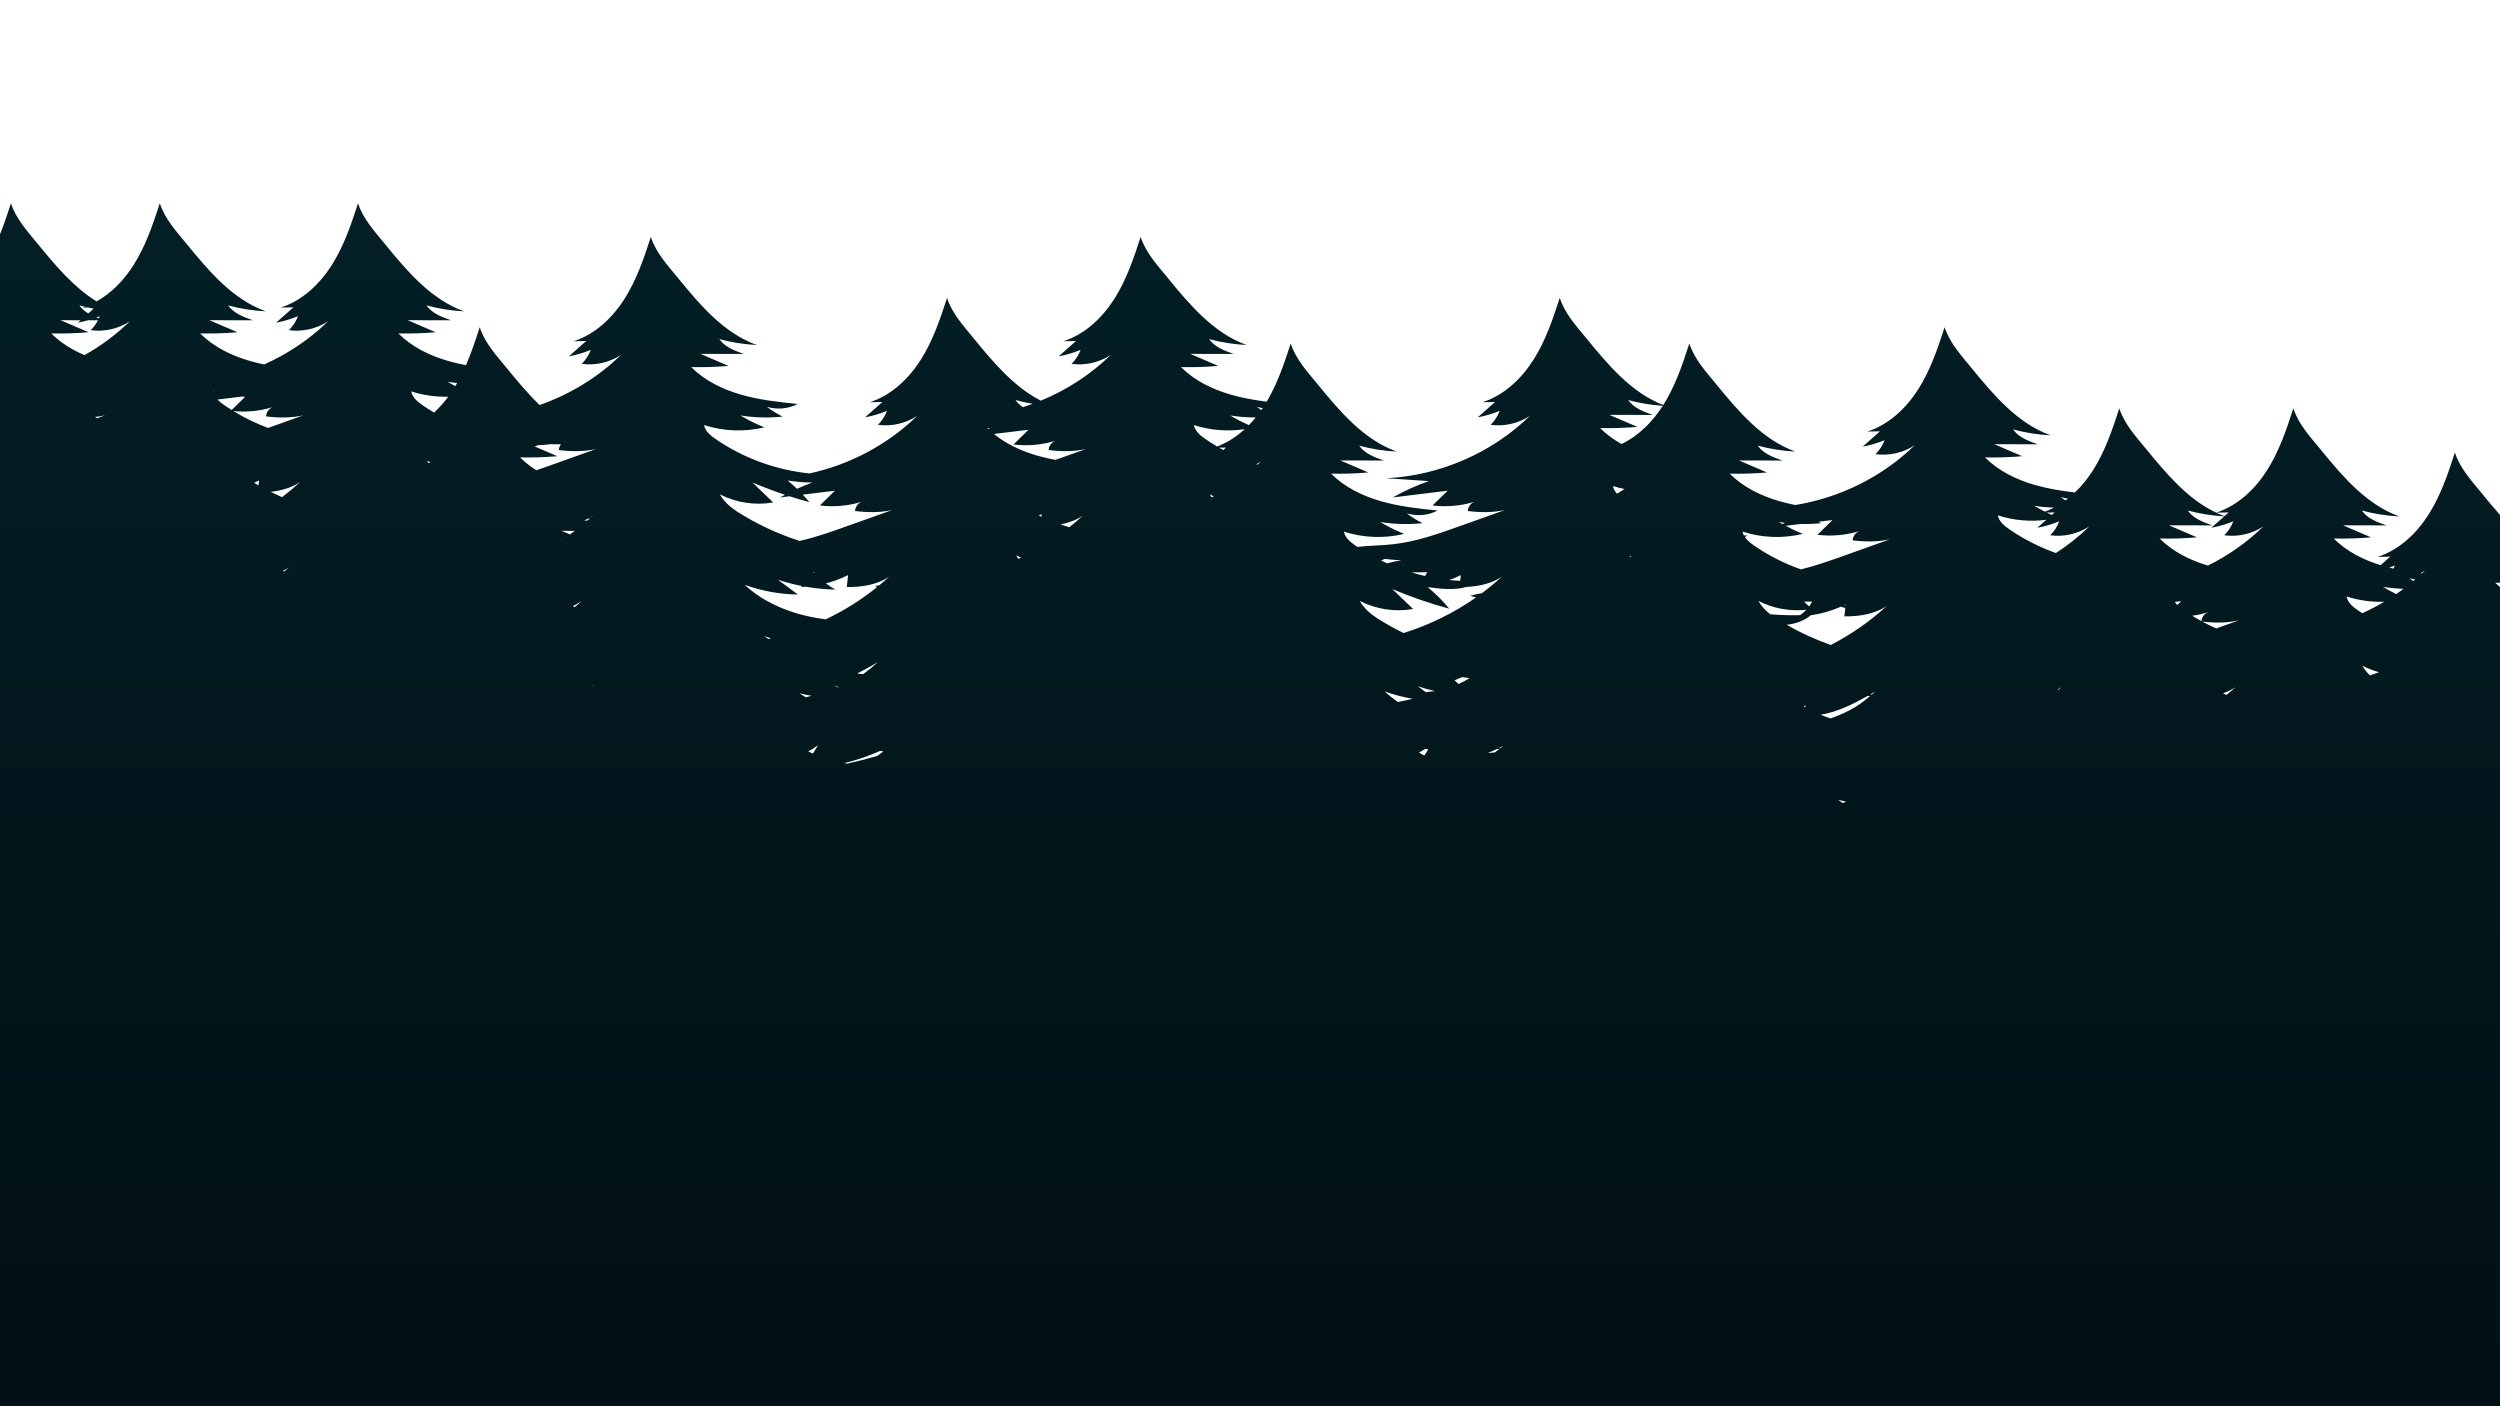 <?xml version="1.0" encoding="UTF-8" standalone="no"?><!-- Generator: Gravit.io --><svg xmlns="http://www.w3.org/2000/svg" xmlns:xlink="http://www.w3.org/1999/xlink" style="isolation:isolate" viewBox="0 0 1920 1080" width="1920pt" height="1080pt"><defs><clipPath id="_clipPath_TYKd3c81DZ8F0gRXk1oyBJZLAFC2mkfM"><rect width="1920" height="1080"/></clipPath></defs><g clip-path="url(#_clipPath_TYKd3c81DZ8F0gRXk1oyBJZLAFC2mkfM)"><clipPath id="_clipPath_jvD172ufc41BVPjqqeiGvLTQOJ46rFT8"><rect x="0" y="0" width="1920" height="1080" transform="matrix(1,0,0,1,0,0)" fill="rgb(255,255,255)"/></clipPath><g clip-path="url(#_clipPath_jvD172ufc41BVPjqqeiGvLTQOJ46rFT8)"><g><clipPath id="_clipPath_MuugopLEBVmvptYwn00zNifmf1S7wizA"><rect x="-2006.667" y="-1319.833" width="5468.333" height="2639.667" transform="matrix(1,0,0,1,0,0)" fill="rgb(255,255,255)"/></clipPath><g clip-path="url(#_clipPath_MuugopLEBVmvptYwn00zNifmf1S7wizA)"><g><g><clipPath id="_clipPath_PogAeCCdwgMU1oXALw6CbvFijGvdT2rj"><path d=" M -2006.667 -1319.833 L -2006.667 1319.833 L 3461.667 1319.833 L 3461.667 -1319.833 L -2006.667 -1319.833 L -2006.667 -1319.833 Z " fill="rgb(255,255,255)"/></clipPath><g clip-path="url(#_clipPath_PogAeCCdwgMU1oXALw6CbvFijGvdT2rj)"><g><g><defs><filter id="q3IY2Se0P812YPWQdpG9JZ1oDaarGgQx" x="-200%" y="-200%" width="400%" height="400%" filterUnits="objectBoundingBox" color-interpolation-filters="sRGB"><feGaussianBlur xmlns="http://www.w3.org/2000/svg" in="SourceGraphic" stdDeviation="2.147"/><feOffset xmlns="http://www.w3.org/2000/svg" dx="0" dy="0" result="pf_100_offsetBlur"/><feFlood xmlns="http://www.w3.org/2000/svg" flood-color="#000000" flood-opacity="0.65"/><feComposite xmlns="http://www.w3.org/2000/svg" in2="pf_100_offsetBlur" operator="in" result="pf_100_dropShadow"/><feBlend xmlns="http://www.w3.org/2000/svg" in="SourceGraphic" in2="pf_100_dropShadow" mode="normal"/></filter></defs><g filter="url(#q3IY2Se0P812YPWQdpG9JZ1oDaarGgQx)"><linearGradient id="_lgradient_2" x1="0.5" y1="1" x2="0.5" y2="0" gradientTransform="matrix(5468.334,0,0,1163.741,-2006.667,156.092)" gradientUnits="userSpaceOnUse"><stop offset="0.417%" stop-opacity="1" style="stop-color:rgb(1,12,15)"/><stop offset="97.5%" stop-opacity="1" style="stop-color:rgb(3,30,37)"/></linearGradient><path d=" M 3426.669 496.979 C 3416.289 493.582 3406.19 489.385 3396.493 484.414 C 3404.495 482.927 3412.288 480.34 3419.551 476.706 C 3419.214 479.759 3418.886 482.804 3418.549 485.857 C 3429.841 486.059 3442.072 484.053 3451.085 477.903 C 3443.494 484.898 3435.309 491.268 3426.669 496.979 Z  M 3429.267 553.987 C 3427.936 553.635 3426.615 553.265 3425.302 552.869 C 3431.144 550.019 3436.85 546.789 3442.4 543.587 C 3437.843 547.537 3434.061 550.775 3429.267 553.987 Z  M 3435.929 619.486 C 3434.38 618.632 3432.849 617.726 3431.336 616.785 C 3432.283 616.459 3433.222 616.116 3434.161 615.773 C 3436.184 616.151 3438.217 616.468 3440.258 616.714 C 3438.836 617.664 3437.387 618.588 3435.929 619.486 Z  M 3426.387 697.954 C 3426.168 697.857 3425.94 697.761 3425.721 697.655 C 3423.89 696.846 3421.994 695.922 3420.527 694.619 C 3421.657 694.285 3422.787 693.933 3423.908 693.572 C 3426.305 694.065 3428.72 694.479 3431.144 694.804 C 3429.586 695.895 3428 696.951 3426.387 697.954 Z  M 3389.485 480.657 C 3386.14 478.774 3382.841 476.812 3379.614 474.744 C 3379.551 474.7 3379.478 474.656 3379.414 474.612 C 3384.217 474.63 3389.02 474.594 3393.814 474.471 C 3392.656 476.715 3391.189 478.792 3389.485 480.657 Z  M 3369.543 466.095 C 3369.243 465.743 3368.951 465.373 3368.669 465.004 C 3370.391 465.136 3372.114 465.259 3373.836 465.356 C 3372.396 465.558 3370.965 465.813 3369.543 466.095 Z  M 3354.214 408.286 C 3361.368 410.6 3368.851 411.938 3376.37 412.29 C 3373.317 413.794 3370.3 415.369 3367.338 417.05 C 3381.373 415.325 3395.4 413.601 3409.435 411.876 C 3405.589 415.651 3401.734 419.425 3397.879 423.2 C 3408.642 424.538 3419.688 423.561 3430.041 420.376 C 3427.116 421.484 3425.011 424.406 3424.919 427.476 C 3434.425 428.691 3444.305 428.761 3453.583 426.667 C 3442.081 430.776 3430.588 434.876 3419.087 438.985 C 3416.863 439.777 3414.63 440.578 3412.388 441.361 C 3394.743 436.838 3377.901 429.263 3362.981 418.95 C 3359.072 416.249 3355.007 412.914 3354.214 408.286 Z  M 3395.026 404.503 C 3393.759 404.942 3392.492 405.409 3391.225 405.884 C 3390.013 405.277 3388.819 404.643 3387.625 404.001 C 3390.086 404.168 3392.565 404.335 3395.026 404.503 Z  M 3404.459 394.771 C 3404.158 394.859 3403.866 394.956 3403.575 395.044 C 3403.201 394.771 3402.818 394.507 3402.445 394.225 C 3403.11 394.437 3403.784 394.613 3404.459 394.771 Z  M 3237.72 438.677 C 3231.723 437.674 3225.772 436.407 3219.93 434.718 C 3207.389 431.11 3195.249 425.444 3185.452 417.006 C 3199.378 415.299 3213.295 413.583 3227.221 411.876 C 3223.366 415.651 3219.511 419.425 3215.665 423.2 C 3226.419 424.538 3237.474 423.561 3247.818 420.376 C 3244.902 421.484 3242.788 424.406 3242.705 427.476 C 3252.202 428.691 3262.082 428.761 3271.36 426.667 C 3260.149 430.67 3248.939 434.674 3237.72 438.677 Z  M 3252.011 491.726 C 3242.359 489.394 3232.935 486.156 3223.913 482.056 C 3228.533 480.648 3233.027 478.862 3237.328 476.706 C 3237 479.759 3236.663 482.804 3236.335 485.857 C 3247.618 486.059 3259.849 484.053 3268.871 477.903 C 3263.522 482.821 3257.889 487.441 3252.011 491.726 Z  M 3258.627 544.924 C 3258.473 544.862 3258.308 544.81 3258.144 544.757 C 3258.828 544.37 3259.502 543.974 3260.177 543.587 C 3259.648 544.044 3259.138 544.484 3258.627 544.924 Z  M 3244.474 624.756 C 3242.25 623.296 3240.062 621.791 3237.921 620.225 C 3237.93 620.216 3237.93 620.216 3237.93 620.216 C 3241.047 621.325 3244.2 622.31 3247.39 623.181 C 3246.424 623.718 3245.449 624.237 3244.474 624.756 Z  M 3231.514 504.827 C 3230.602 503.956 3229.7 503.085 3228.789 502.214 C 3230.201 502.813 3231.623 503.393 3233.045 503.974 C 3232.534 504.256 3232.024 504.537 3231.514 504.827 Z  M 3211.044 475.466 C 3210.497 475.158 3209.959 474.832 3209.422 474.515 C 3210.151 474.498 3210.871 474.489 3211.6 474.471 C 3211.427 474.814 3211.226 475.14 3211.044 475.466 Z  M 3207.28 516.275 C 3205.922 514.7 3204.719 513.037 3203.789 511.303 C 3206.241 512.57 3208.784 513.67 3211.381 514.612 C 3210.023 515.184 3208.656 515.738 3207.28 516.275 Z  M 3181.752 413.574 C 3185.015 413.645 3188.277 413.636 3191.549 413.592 C 3189.453 414.656 3187.393 415.765 3185.352 416.918 C 3184.112 415.844 3182.909 414.736 3181.752 413.574 Z  M 3197.191 403.447 C 3202.395 403.799 3207.599 404.151 3212.812 404.503 C 3209.011 405.831 3205.257 407.292 3201.556 408.884 C 3197.327 407.072 3193.099 405.25 3188.87 403.438 C 3191.64 403.438 3194.411 403.447 3197.191 403.447 Z  M 3219.948 395.457 C 3216.631 396.443 3213.295 397.331 3209.923 398.115 C 3207.344 396.513 3205.056 394.569 3203.324 392.07 C 3208.784 393.557 3214.343 394.674 3219.948 395.457 Z  M 3074.29 488.796 C 3070.407 490.186 3066.516 491.568 3062.606 492.914 C 3059.052 490.864 3055.579 488.673 3052.207 486.341 C 3048.297 483.64 3044.232 480.314 3043.439 475.677 C 3057.493 480.235 3072.795 481.018 3087.268 477.964 C 3094.505 478.404 3101.814 478.052 3108.786 476.477 C 3097.284 480.587 3085.792 484.696 3074.29 488.796 Z  M 3079.357 548.417 C 3075.785 546.429 3072.276 544.334 3068.831 542.135 C 3065.003 539.68 3061.093 536.459 3058.177 532.764 C 3059.416 532.438 3060.656 532.086 3061.886 531.699 C 3065.741 533.186 3069.742 534.304 3073.825 535.034 C 3073.798 535.245 3073.78 535.456 3073.752 535.668 C 3075.128 535.694 3076.523 535.685 3077.917 535.641 C 3084.115 536.354 3090.422 536.187 3096.555 535.096 C 3095.872 534.445 3095.188 533.785 3094.505 533.133 C 3098.059 532.086 3101.44 530.687 3104.512 528.857 C 3104.63 528.901 3104.758 528.936 3104.885 528.98 C 3096.947 536.143 3088.389 542.645 3079.357 548.417 Z  M 3082.684 604.95 C 3081.772 604.29 3080.879 603.621 3080.004 602.926 C 3081.162 602.363 3082.31 601.791 3083.459 601.202 C 3084.598 601.518 3085.737 601.826 3086.885 602.117 C 3085.555 603.067 3084.169 604.009 3082.684 604.95 Z  M 3085.245 470.186 C 3083.541 470.829 3082.137 472.096 3081.226 473.644 C 3080.15 473.116 3079.093 472.571 3078.045 472.025 C 3080.469 471.524 3082.875 470.917 3085.245 470.186 Z  M 2996.886 347.926 C 2995.956 347.283 2995.045 346.615 2994.161 345.928 C 2995.19 346.254 2996.248 346.518 2997.314 346.729 C 2997.177 347.134 2997.031 347.53 2996.886 347.926 Z  M 2991.499 361.441 C 2985.402 358.951 2979.487 356.012 2973.864 352.615 C 2980.69 353.707 2987.617 354.217 2994.534 354.155 C 2993.568 356.601 2992.566 359.03 2991.499 361.441 Z  M 2982.44 378.625 C 2981.246 380.508 2979.979 382.356 2978.658 384.159 C 2970.273 380.385 2962.235 375.871 2954.688 370.653 C 2950.779 367.952 2946.714 364.626 2945.921 359.989 C 2960.476 364.705 2976.352 365.374 2991.272 361.942 C 2988.701 367.688 2985.812 373.284 2982.44 378.625 Z  M 2973.262 427.661 C 2972.615 427.256 2971.959 426.86 2971.321 426.447 C 2971.203 426.368 2971.084 426.289 2970.966 426.209 C 2973.982 425.083 2976.872 423.623 2979.551 421.845 C 2977.51 423.842 2975.404 425.778 2973.262 427.661 Z  M 2828.579 390.688 C 2827.942 390.917 2827.304 391.146 2826.666 391.375 C 2815.146 385.048 2805.148 376.188 2795.97 366.403 C 2803.626 365.462 2811.272 364.52 2818.928 363.579 C 2815.073 367.362 2811.227 371.137 2807.371 374.912 C 2818.126 376.24 2829.181 375.273 2839.525 372.087 C 2836.609 373.187 2834.494 376.117 2834.412 379.188 C 2843.909 380.394 2853.798 380.473 2863.076 378.379 C 2851.574 382.479 2840.072 386.588 2828.579 390.688 Z  M 2848.931 439.487 C 2844.729 438.871 2840.546 438.158 2836.408 437.287 C 2845.103 436.539 2853.752 434.26 2860.578 429.615 C 2856.833 433.055 2852.941 436.346 2848.931 439.487 Z  M 2838.605 505.787 C 2837.894 505.1 2837.183 504.423 2836.472 503.745 C 2836.791 503.587 2837.101 503.42 2837.42 503.261 C 2838.432 503.684 2839.443 504.106 2840.455 504.511 C 2839.853 504.942 2839.243 505.364 2838.605 505.787 Z  M 2829.464 452.914 C 2828.188 452.201 2826.921 451.48 2825.663 450.723 C 2827.677 451.049 2829.7 451.304 2831.724 451.524 C 2830.976 451.99 2830.22 452.456 2829.464 452.914 Z  M 2819.283 432.553 C 2822.619 431.374 2825.882 429.993 2829.035 428.418 C 2828.789 430.723 2828.534 433.037 2828.279 435.351 C 2827.531 435.149 2826.775 434.938 2826.018 434.718 C 2823.758 434.067 2821.507 433.345 2819.283 432.553 Z  M 2814.088 517.093 C 2812.885 515.773 2811.783 514.392 2810.853 512.949 C 2811.427 512.843 2812.001 512.729 2812.575 512.614 C 2814.781 513.618 2817.041 514.506 2819.347 515.254 C 2817.606 515.896 2815.847 516.504 2814.088 517.093 Z  M 2809.413 392.07 C 2812.457 392.897 2815.528 393.601 2818.618 394.208 C 2816.795 394.841 2814.963 395.466 2813.141 396.073 C 2811.728 394.912 2810.47 393.592 2809.413 392.07 Z  M 2797.72 458.097 C 2802.878 459.768 2808.201 460.921 2813.587 461.572 C 2810.169 463.235 2806.697 464.801 2803.188 466.271 C 2800.527 464.053 2798.294 461.405 2797.72 458.097 Z  M 2785.826 354.947 C 2792.06 355.37 2798.285 355.792 2804.519 356.205 C 2800.08 357.754 2795.706 359.496 2791.413 361.406 C 2789.526 359.276 2787.658 357.121 2785.826 354.947 Z  M 2697.03 669.419 C 2692.983 669.279 2688.927 669.155 2684.881 669.076 C 2694.733 666.208 2704.312 662.398 2713.407 657.682 C 2708.231 662.002 2702.753 665.9 2697.03 669.419 Z  M 2671.246 608.918 C 2676.049 607.422 2680.77 605.469 2685.4 603.261 C 2686.54 603.824 2687.697 604.378 2688.854 604.888 C 2688.718 604.976 2688.59 605.064 2688.453 605.152 C 2686.339 606.481 2684.143 607.669 2681.91 608.778 C 2678.364 608.883 2674.801 608.936 2671.246 608.918 Z  M 2671.474 682.143 C 2657.995 679.829 2644.98 675.605 2633.205 669.006 C 2635.538 668.364 2637.844 667.616 2640.113 666.753 C 2643.941 667.123 2647.787 667.246 2651.633 667.141 C 2649.965 669.859 2648.298 672.578 2646.63 675.297 C 2655.279 674.963 2663.892 673.907 2672.358 672.174 C 2675.348 674.25 2678.51 676.08 2681.8 677.655 C 2678.419 679.257 2674.974 680.752 2671.474 682.143 Z  M 2644.288 621.404 C 2642.337 621.879 2640.378 622.337 2638.418 622.759 C 2635.155 620.454 2631.902 618.14 2628.639 615.825 C 2633.761 617.823 2638.992 619.785 2644.288 621.404 Z  M 2610.712 627.352 C 2610.211 627.405 2609.709 627.449 2609.199 627.502 C 2605.462 625.231 2601.817 622.803 2598.29 620.216 C 2605.563 622.803 2613.072 624.739 2620.701 626.015 C 2617.374 626.516 2614.048 626.974 2610.712 627.352 Z  M 2610.265 577.348 C 2610.028 577.383 2609.791 577.418 2609.564 577.462 C 2609.29 577.26 2609.026 577.058 2608.752 576.855 C 2609.254 577.022 2609.755 577.181 2610.265 577.348 Z  M 2641.271 569.578 C 2639.53 570.159 2637.78 570.722 2636.03 571.259 C 2635.028 570.203 2634.044 569.13 2633.105 568.021 C 2635.812 568.602 2638.537 569.121 2641.271 569.578 Z  M 2650.102 603.824 C 2649.801 605.135 2649.492 606.446 2649.191 607.766 C 2647.778 607.607 2646.375 607.449 2644.971 607.264 C 2646.748 606.226 2648.471 605.082 2650.102 603.824 Z  M 2656.263 659.609 C 2656.126 659.82 2655.999 660.031 2655.871 660.242 C 2655.397 659.969 2654.923 659.705 2654.45 659.433 C 2654.604 659.336 2654.759 659.239 2654.905 659.134 C 2655.352 659.301 2655.807 659.459 2656.263 659.609 Z  M 2655.124 613.564 C 2660.437 614.4 2665.887 614.303 2671.183 613.344 C 2668.986 614.154 2666.762 614.919 2664.539 615.649 C 2662.998 616.151 2661.44 616.626 2659.881 617.11 C 2658.259 615.966 2656.673 614.787 2655.124 613.564 Z  M 2703.683 593.397 C 2700.302 596.336 2697.339 598.879 2694.077 601.307 C 2692.5 601.307 2690.932 601.298 2689.356 601.298 C 2694.241 598.808 2699.016 596.09 2703.683 593.397 Z  M 2564.158 511.303 C 2576.617 517.744 2591.281 519.97 2605.134 517.515 C 2602.355 514.858 2599.584 512.201 2596.813 509.544 C 2604.906 511.497 2613.118 512.975 2621.393 513.961 C 2623.982 514.761 2626.579 515.518 2629.186 516.248 C 2622.314 517.762 2615.643 520.155 2609.409 523.376 C 2624.62 524.352 2639.867 524.651 2655.106 524.291 C 2652.7 528.936 2648.981 532.914 2644.47 535.668 C 2657.083 535.289 2669.597 532.139 2680.843 526.517 C 2680.643 528.329 2680.442 530.142 2680.251 531.954 C 2678.401 531.972 2676.551 531.998 2674.701 532.016 C 2680.451 537.551 2688.071 540.005 2696.155 541.061 C 2688.381 546.789 2680.16 551.946 2671.602 556.495 C 2638.199 553.512 2605.517 542.539 2577.41 524.555 C 2572.288 521.273 2567.02 516.609 2564.158 511.303 Z  M 2597.096 505.443 C 2595.82 505.655 2594.544 505.883 2593.277 506.156 C 2591.901 504.845 2590.534 503.525 2589.158 502.214 C 2591.792 503.323 2594.444 504.396 2597.096 505.443 Z  M 2635.128 515.166 C 2633.952 515.333 2632.777 515.527 2631.61 515.747 C 2631.364 515.457 2631.118 515.166 2630.863 514.876 C 2632.285 514.981 2633.706 515.087 2635.128 515.166 Z  M 2633.369 502.214 C 2631.865 502.434 2630.371 502.645 2628.858 502.813 C 2625.795 503.156 2622.697 503.376 2619.607 503.552 C 2618.486 502.575 2617.365 501.607 2616.217 500.666 C 2621.785 501.475 2627.646 502.214 2633.369 502.214 Z  M 2712.377 527.713 C 2710.928 529.051 2709.461 530.353 2707.966 531.638 C 2706.927 531.646 2705.879 531.664 2704.84 531.673 C 2707.52 530.608 2710.053 529.297 2712.377 527.713 Z  M 2434.668 488.796 C 2434.276 488.937 2433.884 489.077 2433.502 489.218 C 2421.845 483.015 2411.756 474.216 2402.505 464.449 C 2410.006 463.534 2417.507 462.61 2425.016 461.686 C 2421.161 465.461 2417.306 469.236 2413.46 473.019 C 2424.214 474.348 2435.27 473.371 2445.614 470.186 C 2442.697 471.295 2440.583 474.216 2440.501 477.296 C 2449.998 478.501 2459.886 478.58 2469.155 476.477 C 2457.662 480.587 2446.161 484.696 2434.668 488.796 Z  M 2455.831 536.952 C 2452.185 536.433 2448.549 535.844 2444.939 535.14 C 2452.796 534.198 2460.479 531.928 2466.667 527.713 C 2463.176 530.925 2459.558 534.005 2455.831 536.952 Z  M 2445.031 603.665 C 2444.329 602.997 2443.636 602.328 2442.934 601.659 C 2443.372 601.439 2443.809 601.21 2444.247 600.991 C 2445.222 601.386 2446.197 601.782 2447.172 602.17 C 2446.48 602.671 2445.769 603.173 2445.031 603.665 Z  M 2436.108 550.678 C 2434.55 549.825 2433.009 548.945 2431.496 548.039 C 2433.939 548.426 2436.4 548.734 2438.87 548.98 C 2437.949 549.552 2437.029 550.115 2436.108 550.678 Z  M 2434.914 678.201 C 2434.887 678.183 2434.859 678.157 2434.832 678.13 C 2434.878 678.148 2434.923 678.166 2434.96 678.183 C 2434.951 678.192 2434.932 678.201 2434.914 678.201 Z  M 2426.365 530.309 C 2429.355 529.209 2432.28 527.942 2435.124 526.517 C 2434.896 528.593 2434.668 530.679 2434.449 532.755 C 2433.584 532.518 2432.709 532.28 2431.852 532.034 C 2430.011 531.506 2428.179 530.925 2426.365 530.309 Z  M 2420.551 615.069 C 2419.311 613.784 2418.172 612.429 2417.188 611.012 C 2418.026 610.854 2418.865 610.678 2419.703 610.493 C 2421.909 611.444 2424.169 612.262 2426.475 612.966 C 2424.515 613.705 2422.538 614.4 2420.551 615.069 Z  M 2415.246 489.385 C 2418.819 490.353 2422.428 491.172 2426.065 491.84 C 2423.968 492.571 2421.872 493.292 2419.758 493.996 C 2418.035 492.694 2416.495 491.18 2415.246 489.385 Z  M 2403.553 555.403 C 2409.186 557.234 2415.009 558.448 2420.906 559.064 C 2417.242 560.876 2413.524 562.583 2409.751 564.176 C 2406.78 561.835 2404.173 559.02 2403.553 555.403 Z  M 2392.352 453.081 C 2398.44 453.495 2404.519 453.908 2410.607 454.313 C 2406.278 455.826 2402.013 457.516 2397.83 459.372 C 2395.98 457.296 2394.157 455.202 2392.352 453.081 Z  M 2311.403 523.675 C 2295.69 519.055 2280.716 511.99 2267.301 502.725 C 2263.391 500.014 2259.326 496.688 2258.533 492.051 C 2273.38 496.864 2289.621 497.48 2304.804 493.802 C 2298.452 491.26 2292.318 488.206 2286.467 484.687 C 2295.836 486.183 2305.378 486.587 2314.848 485.91 C 2311.22 487.995 2307.402 489.737 2303.383 491.04 C 2306.6 490.978 2309.817 490.916 2313.034 490.855 C 2308.605 494.779 2304.166 498.703 2299.728 502.637 C 2305.497 501.581 2311.148 499.909 2316.552 497.656 C 2315.067 501.686 2312.67 505.382 2309.589 508.4 C 2320.006 509.834 2330.943 507.353 2339.665 501.572 C 2331.107 509.94 2321.601 517.339 2311.403 523.675 Z  M 2316.342 575.351 C 2315.905 575.166 2315.468 574.981 2315.03 574.796 C 2316.935 574.541 2318.831 574.215 2320.708 573.793 C 2319.25 574.312 2317.801 574.831 2316.342 575.351 Z  M 2312.861 629.754 C 2312.524 629.754 2312.196 629.763 2311.858 629.763 C 2311.394 629.534 2310.929 629.297 2310.473 629.059 C 2313.226 627.977 2315.832 626.648 2318.211 625.029 C 2316.461 626.639 2314.666 628.205 2312.861 629.754 Z  M 2326.249 477.683 C 2323.36 480.226 2320.289 482.54 2317.035 484.581 C 2313.435 482.672 2309.981 480.481 2306.764 477.991 C 2313.061 479.979 2320.015 479.83 2326.249 477.683 Z  M 2141.465 522.654 C 2135.796 518.035 2130.483 512.878 2125.425 507.441 C 2134.429 507.907 2143.525 506.798 2152.138 504.15 C 2149.212 505.25 2147.107 508.18 2147.016 511.251 C 2156.521 512.456 2166.401 512.535 2175.679 510.441 C 2164.277 514.515 2152.876 518.58 2141.465 522.654 Z  M 2155.391 576.16 C 2146.615 573.582 2138.047 569.992 2130.364 565.144 C 2134.229 563.85 2138.002 562.293 2141.647 560.48 C 2141.31 563.525 2140.982 566.578 2140.645 569.622 C 2151.937 569.834 2164.168 567.827 2173.182 561.677 C 2167.558 566.851 2161.607 571.681 2155.391 576.16 Z  M 2116.593 497.48 C 2121.57 496.873 2126.555 496.257 2131.531 495.65 C 2128.56 498.563 2125.589 501.475 2122.618 504.388 C 2120.576 502.117 2118.571 499.812 2116.593 497.48 Z  M 2108.446 487.687 C 2111.344 487.881 2114.233 488.083 2117.122 488.277 C 2115.017 489.007 2112.92 489.79 2110.843 490.608 C 2110.04 489.632 2109.248 488.664 2108.446 487.687 Z  M 2010.38 630.423 C 2005.203 632.271 2000.009 634.127 1994.786 635.861 C 1980.997 631.435 1968.01 624.563 1957.52 614.778 C 1970.562 619.503 1984.415 622.029 1998.313 622.213 C 1993.2 618.412 1988.097 614.62 1982.984 610.819 C 1985.536 611.672 1988.097 612.447 1990.685 613.159 C 1990.184 613.652 1989.673 614.154 1989.172 614.646 C 1992.48 615.051 1995.825 615.245 1999.161 615.218 C 2004.83 616.424 2010.562 617.286 2016.331 617.823 C 2016.268 618.184 2016.222 618.553 2016.213 618.923 C 2017.863 619.134 2019.521 619.301 2021.189 619.442 C 2024.352 620.85 2027.605 622.073 2030.923 623.093 C 2024.078 625.531 2017.225 627.985 2010.38 630.423 Z  M 2019.649 677.55 C 2019.093 677.382 2018.546 677.206 2017.999 677.039 C 2019.166 676.943 2020.332 676.811 2021.499 676.661 C 2020.888 676.969 2020.269 677.259 2019.649 677.55 Z  M 2010.161 674.364 C 2008.694 673.819 2007.236 673.256 2005.778 672.666 C 2007.263 672.93 2008.758 673.141 2010.271 673.309 C 2010.234 673.661 2010.198 674.012 2010.161 674.364 Z  M 2000.51 698.702 C 2000.173 698.482 1999.835 698.262 1999.507 698.033 C 2000.018 698.165 2000.528 698.289 2001.047 698.421 C 2000.865 698.517 2000.692 698.605 2000.51 698.702 Z  M 2021.326 611.822 C 2020.506 612.13 2019.767 612.587 2019.102 613.151 C 2018.883 612.983 2018.665 612.807 2018.446 612.64 C 2019.412 612.376 2020.369 612.112 2021.326 611.822 Z  M 1860.092 440.384 C 1859.718 440.332 1859.345 440.288 1858.971 440.235 C 1860.129 439.619 1861.259 438.95 1862.352 438.22 C 1861.614 438.95 1860.849 439.663 1860.092 440.384 Z  M 1853.475 446.271 C 1852.436 445.549 1851.416 444.81 1850.413 444.036 C 1851.871 444.493 1853.366 444.837 1854.879 445.074 C 1854.414 445.47 1853.949 445.875 1853.475 446.271 Z  M 1840.351 456.24 C 1836.861 454.551 1833.434 452.72 1830.126 450.723 C 1835.366 451.559 1840.67 452.052 1845.975 452.21 C 1844.134 453.592 1842.256 454.938 1840.351 456.24 Z  M 1814.213 470.943 C 1813.119 470.23 1812.025 469.509 1810.95 468.761 C 1807.04 466.06 1802.975 462.734 1802.182 458.097 C 1811.46 461.106 1821.285 462.47 1831.055 462.17 C 1825.614 465.4 1819.991 468.33 1814.213 470.943 Z  M 1820.155 518.738 C 1817.822 516.486 1815.771 513.969 1814.331 511.303 C 1818.405 513.406 1822.707 515.052 1827.145 516.24 C 1824.812 517.076 1822.488 517.903 1820.155 518.738 Z  M 1839.24 434.304 C 1838.939 435.123 1838.592 435.923 1838.219 436.706 C 1837.143 436.46 1836.068 436.205 1835.002 435.932 C 1836.432 435.431 1837.845 434.885 1839.24 434.304 Z  M 1695.659 434.375 C 1681.897 430.266 1668.682 423.667 1658.62 413.574 C 1668.172 413.785 1677.732 413.486 1687.247 412.668 C 1680.075 409.597 1672.911 406.517 1665.738 403.438 C 1676.866 403.455 1687.995 403.473 1699.132 403.499 C 1692.023 401.027 1684.431 398.203 1680.202 392.07 C 1689.352 394.551 1698.767 396.056 1708.246 396.566 C 1704.946 399.487 1701.656 402.4 1698.357 405.321 C 1704.126 404.274 1709.777 402.602 1715.181 400.349 C 1713.696 404.379 1711.299 408.075 1708.209 411.093 C 1718.635 412.527 1729.563 410.046 1738.294 404.265 C 1725.826 416.443 1711.353 426.597 1695.659 434.375 Z  M 1702.085 482.637 C 1698.439 481.026 1694.857 479.267 1691.348 477.375 C 1700.645 478.501 1710.278 478.528 1719.328 476.477 C 1713.577 478.536 1707.835 480.587 1702.085 482.637 Z  M 1709.913 533.776 C 1709.048 533.327 1708.182 532.878 1707.316 532.412 C 1710.725 531.224 1713.951 529.684 1716.84 527.713 C 1714.58 529.799 1712.274 531.814 1709.913 533.776 Z  M 1683.583 472.879 C 1687.712 472.307 1691.804 471.418 1695.787 470.186 C 1692.952 471.26 1690.902 474.049 1690.701 477.023 C 1688.286 475.712 1685.917 474.322 1683.583 472.879 Z  M 1672.182 464.634 C 1671.462 463.895 1670.815 463.121 1670.259 462.294 C 1671.899 462.091 1673.54 461.889 1675.19 461.686 C 1674.187 462.672 1673.184 463.649 1672.182 464.634 Z  M 1711.663 393.548 C 1710.588 394.489 1709.522 395.44 1708.446 396.39 C 1706.268 395.589 1704.144 394.701 1702.066 393.724 C 1705.265 393.662 1708.464 393.601 1711.663 393.548 Z  M 1578.929 424.731 C 1566.242 420.226 1554.157 414.093 1543.12 406.465 C 1539.21 403.763 1535.136 400.429 1534.343 395.8 C 1546.292 399.663 1559.124 400.816 1571.592 399.206 C 1569.286 401.247 1566.989 403.279 1564.684 405.321 C 1570.453 404.274 1576.103 402.602 1581.508 400.349 C 1580.022 404.379 1577.625 408.075 1574.536 411.093 C 1584.962 412.527 1595.89 410.046 1604.621 404.265 C 1596.783 411.92 1588.152 418.766 1578.929 424.731 Z  M 1580.833 529.807 C 1580.651 529.702 1580.46 529.588 1580.277 529.473 C 1581.271 528.928 1582.237 528.347 1583.167 527.713 C 1582.392 528.426 1581.617 529.112 1580.833 529.807 Z  M 1577.99 393.548 C 1577.261 394.19 1576.523 394.841 1575.793 395.492 C 1574.49 394.903 1573.196 394.287 1571.92 393.662 C 1573.943 393.618 1575.967 393.583 1577.99 393.548 Z  M 1577.47 389.888 C 1575.219 391.049 1572.895 392.07 1570.507 392.958 C 1567.709 391.542 1564.966 390.037 1562.287 388.427 C 1567.308 389.228 1572.385 389.703 1577.47 389.888 Z  M 1588.17 382.919 C 1587.541 383.42 1586.894 383.896 1586.247 384.371 C 1585.008 383.526 1583.768 382.655 1582.583 381.74 C 1584.397 382.312 1586.274 382.699 1588.17 382.919 Z  M 1417.002 426.5 C 1405.847 430.486 1394.6 434.48 1383.108 437.296 C 1370.339 432.782 1358.172 426.623 1347.071 418.95 C 1344.474 417.155 1341.813 415.079 1340.081 412.527 C 1340.755 412.096 1341.421 411.638 1342.068 411.146 C 1341.147 411.181 1340.227 411.207 1339.306 411.234 C 1338.832 410.31 1338.477 409.333 1338.304 408.286 C 1353.15 413.099 1369.391 413.706 1384.575 410.028 C 1380.045 408.216 1375.625 406.13 1371.342 403.816 C 1375.133 403.35 1378.924 402.884 1382.716 402.417 C 1388.038 402.549 1393.37 402.338 1398.665 401.784 C 1397.972 401.441 1397.298 401.071 1396.614 400.71 C 1400.196 400.27 1403.778 399.83 1407.351 399.39 C 1403.504 403.165 1399.649 406.94 1395.794 410.715 C 1406.558 412.052 1417.604 411.075 1427.957 407.89 C 1425.031 408.999 1422.926 411.92 1422.835 414.991 C 1432.341 416.205 1442.22 416.275 1451.498 414.181 C 1439.996 418.29 1428.504 422.391 1417.002 426.5 Z  M 1416.729 464.581 C 1416.975 464.458 1417.221 464.344 1417.467 464.221 C 1417.431 464.573 1417.385 464.933 1417.348 465.285 C 1417.148 465.048 1416.929 464.81 1416.729 464.581 Z  M 1406.02 495.369 C 1394.281 491.207 1382.925 486.024 1372.153 479.847 C 1379.006 478.976 1385.477 476.935 1390.599 472.553 C 1398.583 471.436 1406.403 469.201 1413.758 465.963 C 1414.888 466.288 1416.036 466.596 1417.175 466.913 C 1416.938 469.06 1416.701 471.216 1416.464 473.371 C 1427.757 473.574 1439.978 471.568 1449.001 465.417 C 1436.141 477.252 1421.623 487.318 1406.02 495.369 Z  M 1437.39 533.617 C 1437.153 533.468 1436.916 533.336 1436.679 533.186 C 1437.891 532.491 1439.103 531.796 1440.306 531.101 C 1439.304 531.972 1438.338 532.808 1437.39 533.617 Z  M 1425.077 542.856 C 1419.08 546.613 1412.527 549.385 1405.838 551.752 C 1403.249 550.907 1400.697 549.966 1398.191 548.936 C 1410.823 546.886 1422.908 540.912 1434.391 534.48 C 1435.011 534.506 1435.64 534.541 1436.269 534.568 C 1432.733 537.551 1429.342 540.181 1425.077 542.856 Z  M 1415.38 616.767 C 1414.095 615.957 1412.819 615.13 1411.561 614.259 C 1413.603 614.805 1415.672 615.271 1417.749 615.676 C 1416.966 616.045 1416.173 616.406 1415.38 616.767 Z  M 1386.343 543.199 C 1385.978 542.997 1385.623 542.786 1385.268 542.583 C 1385.76 542.232 1386.252 541.888 1386.726 541.519 C 1386.598 542.082 1386.471 542.636 1386.343 543.199 Z  M 1385.568 462.1 C 1387.628 462.074 1389.679 462.038 1391.729 461.986 C 1391.055 463.305 1390.262 464.555 1389.378 465.752 C 1388.111 464.529 1386.844 463.314 1385.568 462.1 Z  M 1350.453 461.493 C 1361.672 467.3 1374.695 469.667 1387.3 468.286 C 1385.869 469.825 1384.265 471.224 1382.524 472.43 C 1374.86 472.632 1367.177 472.404 1359.539 471.77 C 1355.894 468.875 1352.53 465.356 1350.453 461.493 Z  M 1370.831 401.546 C 1370.221 401.863 1369.61 402.18 1369.008 402.505 C 1368.079 401.977 1367.149 401.458 1366.238 400.913 C 1367.769 401.159 1369.291 401.361 1370.831 401.546 Z  M 1386.799 394.305 C 1386.771 394.313 1386.735 394.331 1386.698 394.34 C 1386.644 394.305 1386.589 394.261 1386.534 394.225 C 1386.626 394.252 1386.717 394.269 1386.799 394.305 Z  M 1245.342 341.01 C 1239.318 337.657 1233.731 333.61 1228.891 328.753 C 1238.434 328.964 1247.994 328.656 1257.509 327.847 C 1250.346 324.767 1243.173 321.687 1236.009 318.608 C 1247.137 318.625 1258.266 318.652 1269.394 318.669 C 1262.285 316.197 1254.702 313.372 1250.464 307.24 C 1259.131 309.598 1268.054 311.067 1277.022 311.648 C 1269.193 323.887 1258.466 334.745 1245.342 341.01 Z  M 1251.813 427.969 C 1251.694 427.793 1251.576 427.608 1251.467 427.432 C 1251.813 427.371 1252.168 427.318 1252.515 427.256 C 1252.697 427.344 1252.879 427.432 1253.062 427.52 C 1252.642 427.67 1252.223 427.82 1251.813 427.969 Z  M 1241.833 379.153 C 1240.311 377.446 1239.154 375.51 1238.771 373.266 C 1241.687 374.217 1244.659 374.991 1247.666 375.607 C 1245.743 376.83 1243.802 378.009 1241.833 379.153 Z  M 1152.207 574.691 C 1151.97 574.576 1151.742 574.453 1151.515 574.33 C 1152.499 573.846 1153.483 573.362 1154.449 572.86 C 1153.711 573.476 1152.964 574.092 1152.207 574.691 Z  M 1148.07 577.858 C 1146.265 578.043 1144.46 578.21 1142.656 578.36 C 1144.971 577.392 1147.249 576.362 1149.519 575.289 C 1150.23 575.254 1150.94 575.192 1151.651 575.122 C 1150.476 576.054 1149.282 576.97 1148.07 577.858 Z  M 1133.642 458.8 C 1116.69 470.705 1097.806 479.971 1077.938 486.174 C 1070.93 482.751 1064.112 478.941 1057.55 474.744 C 1052.428 471.462 1047.161 466.799 1044.299 461.493 C 1056.757 467.934 1071.422 470.16 1085.266 467.705 C 1079.943 462.602 1074.621 457.498 1069.298 452.395 C 1083.507 458.413 1098.135 463.455 1113.054 467.476 C 1108.06 461.423 1102.455 455.844 1096.357 450.855 C 1106.209 452.289 1116.991 453.504 1126.242 450.758 C 1135.93 450.31 1145.818 448.075 1153.428 442.892 C 1148.553 447.371 1143.44 451.594 1138.117 455.562 C 1135.073 456.038 1132.047 456.68 1129.076 457.569 C 1130.598 458 1132.12 458.405 1133.642 458.8 Z  M 1120.099 525.311 C 1119.078 524.379 1118.085 523.42 1117.11 522.434 C 1119.087 521.695 1121.047 520.885 1122.997 520.023 C 1124.875 520.322 1126.761 520.595 1128.657 520.833 C 1125.905 522.504 1123.043 523.974 1120.099 525.311 Z  M 1095.018 531.602 C 1092.976 530.08 1090.935 528.567 1088.893 527.045 C 1093.222 528.496 1097.624 529.737 1102.072 530.784 C 1099.711 530.969 1097.36 531.233 1095.018 531.602 Z  M 1094.106 580.005 C 1093.833 580.005 1093.559 580.005 1093.286 580.014 C 1092.119 579.354 1090.962 578.677 1089.814 577.981 C 1091.518 577.066 1093.186 576.09 1094.817 575.051 C 1095.501 575.201 1096.193 575.342 1096.886 575.483 C 1095.956 576.987 1095.036 578.492 1094.106 580.005 Z  M 1073.636 539.134 C 1070.036 536.688 1066.619 533.987 1063.429 531.013 C 1070.401 533.538 1077.61 535.43 1084.928 536.671 C 1081.192 537.577 1077.419 538.395 1073.636 539.134 Z  M 1063.438 429.254 C 1067.676 429.738 1071.923 430.107 1076.179 430.336 C 1072.515 430.855 1068.897 431.647 1065.343 432.668 C 1063.784 431.964 1062.235 431.234 1060.695 430.486 C 1061.633 430.116 1062.545 429.711 1063.438 429.254 Z  M 1096.157 439.461 C 1095.637 440.464 1095.054 441.423 1094.416 442.355 C 1090.916 441.563 1087.453 440.64 1084.017 439.61 C 1088.064 439.601 1092.11 439.557 1096.157 439.461 Z  M 1121.894 441.695 C 1121.73 443.156 1121.566 444.625 1121.411 446.095 C 1118.659 445.954 1115.907 445.752 1113.163 445.461 C 1116.144 444.37 1119.06 443.112 1121.894 441.695 Z  M 968.672 314.93 C 967.469 314.112 966.284 313.267 965.136 312.387 C 966.63 312.853 968.161 313.196 969.702 313.434 C 969.364 313.936 969.018 314.428 968.672 314.93 Z  M 965.774 356.83 C 965.445 356.725 965.117 356.619 964.789 356.513 C 965.983 355.88 967.141 355.194 968.262 354.454 C 967.441 355.255 966.612 356.047 965.774 356.83 Z  M 959.157 326.483 C 954.226 324.309 949.441 321.846 944.848 319.074 C 951.301 320.104 957.844 320.614 964.388 320.605 C 962.72 322.638 960.989 324.609 959.157 326.483 Z  M 934.786 342.919 C 931.678 341.089 928.634 339.153 925.672 337.112 C 921.763 334.402 917.698 331.076 916.905 326.448 C 929.409 330.495 942.898 331.56 955.912 329.598 C 949.706 335.264 942.633 339.919 934.786 342.919 Z  M 939.526 345.603 C 938.459 345.022 937.393 344.433 936.345 343.834 C 938.104 343.799 939.872 343.764 941.631 343.729 C 940.929 344.353 940.227 344.978 939.526 345.603 Z  M 930.53 382.03 C 929.992 381.256 929.491 380.464 929.054 379.646 C 930.084 380.182 931.123 380.666 932.171 381.141 C 931.624 381.441 931.086 381.74 930.53 382.03 Z  M 810.61 353.196 C 805.861 352.308 801.149 351.234 796.51 349.897 C 784.535 346.439 772.915 341.115 763.372 333.293 C 772.213 332.211 781.062 331.12 789.912 330.038 C 786.057 333.812 782.202 337.587 778.355 341.362 C 789.11 342.69 800.165 341.722 810.509 338.537 C 807.593 339.637 805.478 342.567 805.396 345.638 C 814.893 346.843 824.782 346.923 834.05 344.828 C 826.24 347.618 818.429 350.407 810.61 353.196 Z  M 821.2 404.925 C 818.931 404.256 816.679 403.543 814.437 402.769 C 820.653 401.572 826.595 399.452 831.562 396.064 C 828.218 399.144 824.763 402.092 821.2 404.925 Z  M 799.8 396.909 C 799.117 396.592 798.433 396.276 797.759 395.959 C 798.515 395.607 799.272 395.246 800.019 394.868 C 799.946 395.545 799.873 396.232 799.8 396.909 Z  M 782.083 429.201 C 781.445 428.321 780.862 427.406 780.361 426.473 C 781.591 427.107 782.84 427.688 784.106 428.242 C 783.441 428.567 782.758 428.884 782.083 429.201 Z  M 759.016 329.413 C 758.788 329.193 758.551 328.973 758.323 328.753 C 759.016 328.762 759.708 328.753 760.392 328.77 C 759.936 328.982 759.472 329.193 759.016 329.413 Z  M 775.503 322.664 C 775.384 322.699 775.275 322.743 775.166 322.787 C 775.029 322.726 774.901 322.673 774.765 322.611 C 775.011 322.629 775.257 322.646 775.503 322.664 Z  M 793.175 310.126 C 790.677 311.041 788.153 311.912 785.61 312.713 C 783.395 311.225 781.427 309.448 779.905 307.24 C 784.27 308.427 788.709 309.387 793.175 310.126 Z  M 650.87 403.966 C 638.785 408.286 626.6 412.615 614.105 415.44 C 597.208 409.993 581.022 402.435 566.12 392.897 C 560.998 389.624 555.731 384.951 552.869 379.646 C 565.327 386.095 579.992 388.321 593.845 385.866 C 588.522 380.763 583.2 375.66 577.868 370.556 C 586.062 374.032 594.41 377.164 602.858 379.98 C 601.601 380.649 600.352 381.335 599.113 382.03 C 601.546 381.731 603.97 381.432 606.404 381.141 C 611.444 382.752 616.511 384.256 621.624 385.638 C 620.002 383.667 618.306 381.757 616.557 379.892 C 624.777 378.88 632.998 377.868 641.219 376.865 C 637.364 380.64 633.518 384.415 629.662 388.189 C 640.426 389.518 651.472 388.55 661.816 385.365 C 658.9 386.465 656.785 389.395 656.703 392.466 C 666.2 393.671 676.089 393.75 685.357 391.656 C 673.865 395.756 662.363 399.866 650.87 403.966 Z  M 624.613 439.478 C 624.941 439.469 625.27 439.469 625.598 439.461 C 625.479 439.68 625.352 439.9 625.224 440.12 C 625.023 439.909 624.814 439.689 624.613 439.478 Z  M 675.25 449.518 C 674.184 449.667 673.117 449.826 672.051 450.019 C 672.561 450.31 673.081 450.6 673.591 450.881 C 661.515 460.639 648.237 468.963 634.156 475.668 C 629.298 475.043 624.477 474.207 619.701 473.116 C 602.102 469.078 585.095 461.396 571.999 449.174 C 585.032 453.891 598.894 456.416 612.793 456.601 C 607.68 452.8 602.576 449.007 597.463 445.206 C 603.551 447.239 609.776 448.875 616.083 450.098 C 615.709 450.354 615.344 450.609 614.962 450.837 C 616.274 450.802 617.586 450.723 618.899 450.626 C 626.372 451.929 633.946 452.659 641.529 452.808 C 639.022 451.374 636.607 449.773 634.292 448.057 C 640.18 446.535 645.903 444.405 651.326 441.695 C 650.998 444.74 650.661 447.793 650.333 450.837 C 661.625 451.049 673.847 449.042 682.869 442.892 C 680.39 445.171 677.848 447.371 675.25 449.518 Z  M 658.353 517.225 C 663.757 514.533 669.034 511.541 674.175 508.576 C 670.192 512.025 666.792 514.946 662.791 517.762 C 661.306 517.603 659.829 517.427 658.353 517.225 Z  M 673.728 580.551 C 666.054 582.777 658.307 584.765 650.497 586.49 C 649.786 586.367 649.084 586.235 648.382 586.103 C 657.879 583.797 667.166 580.639 676.061 576.644 C 676.863 576.811 677.665 576.996 678.467 577.146 C 676.918 578.307 675.332 579.442 673.728 580.551 Z  M 643.351 527.881 C 642.395 527.344 641.438 526.798 640.481 526.253 C 641.647 526.745 642.832 527.203 644.026 527.625 C 643.807 527.713 643.579 527.801 643.351 527.881 Z  M 628.541 602.082 C 628.514 602.064 628.487 602.038 628.459 602.02 C 628.505 602.038 628.541 602.055 628.587 602.073 C 628.578 602.073 628.56 602.082 628.541 602.082 Z  M 624.322 578.738 C 623.146 578.228 621.97 577.691 620.804 577.146 C 623.392 575.685 625.889 574.066 628.277 572.297 C 626.965 574.444 625.643 576.582 624.322 578.738 Z  M 613.987 532.421 C 617.021 533.23 620.111 533.881 623.219 534.374 C 621.761 534.779 620.284 535.166 618.817 535.553 C 617.176 534.559 615.563 533.512 613.987 532.421 Z  M 590.053 490.74 C 589.033 490.028 588.012 489.306 587 488.558 C 588.705 489.165 590.418 489.737 592.15 490.265 C 591.448 490.424 590.755 490.591 590.053 490.74 Z  M 623.921 370.53 C 619.929 372.008 615.992 373.627 612.118 375.396 C 609.803 373.178 607.406 371.04 604.927 369.008 C 611.097 369.914 617.632 370.724 623.921 370.53 Z  M 423.379 357.147 C 419.569 358.502 415.75 359.866 411.913 361.186 C 407.402 358.335 403.2 355.053 399.436 351.278 C 408.988 351.489 418.548 351.19 428.054 350.372 C 422.23 347.873 416.407 345.365 410.583 342.866 C 411.449 342.585 412.296 342.277 413.135 341.916 C 416.279 341.854 419.423 341.608 422.54 341.168 C 425.302 341.177 428.072 341.177 430.843 341.186 C 429.868 342.47 429.257 344.028 429.212 345.638 C 438.708 346.843 448.597 346.923 457.866 344.828 C 446.373 348.938 434.871 353.038 423.379 357.147 Z  M 455.56 526.719 C 455.396 526.71 455.232 526.71 455.068 526.701 C 455.514 526.473 455.961 526.262 456.398 526.033 C 456.125 526.262 455.842 526.49 455.56 526.719 Z  M 454.074 396.9 C 454.512 396.628 454.949 396.355 455.378 396.064 C 455.031 396.381 454.676 396.689 454.329 397.006 C 454.247 396.971 454.165 396.935 454.074 396.9 Z  M 451.185 399.795 C 450.292 399.786 449.399 399.76 448.515 399.742 C 449.463 399.346 450.401 398.915 451.313 398.449 C 451.914 398.334 452.516 398.22 453.117 398.097 C 452.479 398.669 451.832 399.232 451.185 399.795 Z  M 441.333 466.306 C 440.905 466.051 440.467 465.787 440.039 465.532 C 442.272 464.282 444.496 463.015 446.683 461.748 C 444.815 463.376 443.074 464.872 441.333 466.306 Z  M 431.244 407.591 C 434.58 407.714 438.006 407.802 441.424 407.723 C 440.203 408.647 438.973 409.553 437.724 410.451 C 435.564 409.5 433.404 408.55 431.244 407.591 Z  M 431.545 414.744 C 431.417 414.674 431.289 414.604 431.162 414.533 C 431.39 414.533 431.618 414.542 431.845 414.542 C 431.745 414.612 431.645 414.683 431.545 414.744 Z  M 434.324 338.537 C 434.097 338.625 433.878 338.74 433.659 338.854 C 433.604 338.828 433.541 338.81 433.486 338.784 C 433.768 338.704 434.051 338.625 434.324 338.537 Z  M 349.684 296.523 C 347.688 295.467 345.719 294.376 343.787 293.214 C 346.202 293.601 348.636 293.9 351.069 294.147 C 350.613 294.939 350.158 295.739 349.684 296.523 Z  M 333.37 316.848 C 330.39 315.079 327.464 313.223 324.621 311.252 C 320.702 308.551 316.637 305.216 315.844 300.588 C 324.985 303.544 334.637 304.908 344.252 304.67 C 341.007 309.043 337.371 313.161 333.37 316.848 Z  M 329.232 355.827 C 328.786 355.158 328.366 354.481 328.002 353.786 C 328.786 354.199 329.578 354.586 330.381 354.956 C 329.998 355.246 329.615 355.537 329.232 355.827 Z  M 205.848 328.665 C 196.589 325.207 187.666 320.869 179.263 315.722 C 189.398 316.707 199.733 315.669 209.448 312.677 C 206.532 313.777 204.427 316.707 204.335 319.778 C 213.841 320.983 223.721 321.063 232.999 318.969 C 223.949 322.198 214.898 325.427 205.848 328.665 Z  M 216.603 381.819 C 213.668 380.517 210.752 379.162 207.881 377.728 C 216.047 376.848 224.085 374.577 230.501 370.204 C 226.063 374.287 221.415 378.167 216.603 381.819 Z  M 218.271 438.924 C 217.952 438.774 217.623 438.625 217.295 438.466 C 218.808 437.613 220.312 436.75 221.807 435.888 C 220.585 436.953 219.419 437.956 218.271 438.924 Z  M 198.548 372.774 C 197.409 372.123 196.27 371.463 195.14 370.794 C 196.425 370.231 197.701 369.641 198.967 369.008 C 198.822 370.266 198.685 371.515 198.548 372.774 Z  M 172.382 311.252 C 170.505 309.95 168.6 308.515 167.032 306.852 C 173.202 306.096 179.382 305.339 185.552 304.582 C 186.481 304.626 187.411 304.662 188.341 304.679 C 184.868 308.084 181.396 311.489 177.914 314.895 C 176.046 313.716 174.196 312.501 172.382 311.252 Z  M 163.697 300.966 C 163.669 300.843 163.633 300.711 163.605 300.588 C 163.797 300.649 163.997 300.702 164.189 300.764 C 164.025 300.825 163.861 300.896 163.697 300.966 Z  M 64.902 272.73 C 55.424 268.718 46.601 263.28 39.411 256.065 C 48.953 256.276 58.513 255.977 68.028 255.159 C 60.865 252.079 53.692 249 46.528 245.92 C 51.65 245.929 56.763 245.938 61.885 245.955 C 61.184 246.571 60.482 247.187 59.78 247.812 C 62.441 247.328 65.066 246.703 67.664 245.964 C 70.179 245.964 72.704 245.973 75.228 245.973 C 73.797 248.78 71.902 251.367 69.641 253.584 C 80.068 255.009 90.995 252.528 99.717 246.747 C 89.355 256.884 77.589 265.603 64.902 272.73 Z  M 74.608 321.168 C 74.016 320.86 73.424 320.552 72.84 320.236 C 75.511 319.963 78.163 319.558 80.76 318.969 C 78.71 319.699 76.659 320.429 74.608 321.168 Z  M 65.139 235.608 C 64.574 235.81 64.009 236.03 63.435 236.215 C 64.774 236.189 66.123 236.162 67.463 236.136 C 68.958 236.461 70.452 236.769 71.947 237.042 C 70.562 238.274 69.176 239.497 67.782 240.729 C 65.121 239.101 62.76 237.121 60.983 234.561 C 62.359 234.93 63.754 235.273 65.139 235.608 Z  M 76.604 242.841 C 76.395 243.412 76.158 243.984 75.912 244.548 C 75.301 244.31 74.699 244.072 74.089 243.826 C 74.936 243.509 75.775 243.184 76.604 242.841 Z  M -68.051 331.287 C -71.022 332.343 -74.012 333.407 -77.001 334.455 C -95.812 330.038 -113.794 322.189 -129.616 311.252 C -133.526 308.551 -137.59 305.216 -138.383 300.588 C -129.561 303.447 -120.237 304.811 -110.941 304.679 C -113.94 306.149 -116.902 307.706 -119.809 309.351 C -105.774 307.627 -91.738 305.902 -77.703 304.178 C -81.549 307.952 -85.404 311.727 -89.259 315.502 C -78.496 316.83 -67.45 315.863 -57.096 312.677 C -60.022 313.777 -62.127 316.707 -62.218 319.778 C -52.713 320.983 -42.833 321.063 -33.555 318.969 C -45.057 323.078 -56.55 327.178 -68.051 331.287 Z  M -62.273 390.442 C -73.465 387.002 -84.365 382.637 -94.801 377.384 C -85.34 376.091 -76.099 373.258 -67.587 369.008 C -67.924 372.052 -68.252 375.105 -68.589 378.15 C -57.297 378.361 -45.075 376.355 -36.052 370.204 C -44.173 377.684 -52.968 384.441 -62.273 390.442 Z  M -53.77 513.336 C -55.647 512.368 -57.497 511.347 -59.32 510.265 C -57.762 509.772 -56.222 509.244 -54.681 508.699 C -52.321 509.042 -49.942 509.297 -47.563 509.464 C -49.596 510.802 -51.665 512.095 -53.77 513.336 Z  M -59.411 447.256 C -60.906 446.913 -62.383 446.535 -63.868 446.139 C -62.647 445.567 -61.435 444.977 -60.223 444.37 C -58.992 444.722 -57.753 445.048 -56.504 445.338 C -57.425 445.98 -58.382 446.623 -59.384 447.256 C -59.393 447.256 -59.402 447.256 -59.411 447.256 Z  M -99.604 374.885 C -104.17 372.439 -108.636 369.826 -112.992 367.037 C -113.083 366.984 -113.165 366.922 -113.256 366.861 C -106.612 366.958 -99.968 366.931 -93.324 366.773 C -94.901 369.817 -97.043 372.571 -99.604 374.885 Z  M -122.151 359.443 C -122.935 358.572 -123.673 357.684 -124.348 356.76 C -122.215 356.989 -120.073 357.173 -117.941 357.34 C -117.212 357.587 -116.492 357.833 -115.763 358.053 C -117.904 358.432 -120.037 358.889 -122.151 359.443 Z  M -110.312 293.232 C -110.34 293.232 -110.367 293.241 -110.394 293.241 C -110.413 293.232 -110.431 293.223 -110.449 293.214 C -110.404 293.223 -110.358 293.223 -110.312 293.232 Z  M -92.112 296.804 C -94.4 297.596 -96.669 298.45 -98.911 299.347 C -101.235 298.247 -103.532 297.112 -105.783 295.88 C -101.226 296.188 -96.669 296.496 -92.112 296.804 Z  M -84.712 287.688 C -85.632 287.961 -86.553 288.234 -87.473 288.489 C -88.384 287.856 -89.278 287.205 -90.153 286.527 C -88.384 287.081 -86.562 287.46 -84.712 287.688 Z  M -245.572 327.653 C -251.295 324.274 -256.645 320.271 -261.694 315.854 C -255.962 315.431 -250.274 314.367 -244.779 312.677 C -247.704 313.777 -249.81 316.707 -249.901 319.778 C -240.395 320.983 -230.516 321.063 -221.238 318.969 C -229.349 321.863 -237.46 324.758 -245.572 327.653 Z  M -229.941 375.669 C -231.117 375.449 -232.293 375.211 -233.459 374.965 C -229.969 373.777 -226.679 372.211 -223.735 370.204 C -225.758 372.07 -227.836 373.891 -229.941 375.669 Z  M -260.345 329.774 C -258.614 330.24 -256.873 330.662 -255.123 331.067 C -255.324 331.137 -255.524 331.208 -255.734 331.287 C -256.59 331.595 -257.456 331.903 -258.322 332.211 C -259.06 331.454 -259.744 330.653 -260.345 329.774 Z  M -257.392 452.773 C -258.204 451.735 -258.933 450.67 -259.562 449.57 C -259.407 449.509 -259.252 449.447 -259.097 449.394 C -257.611 450.134 -256.098 450.82 -254.558 451.445 C -255.497 451.902 -256.435 452.342 -257.392 452.773 Z  M -269.213 401.405 C -270.617 399.769 -271.674 397.921 -272.038 395.8 C -269.067 396.759 -266.041 397.551 -262.979 398.176 C -265.03 399.294 -267.117 400.358 -269.213 401.405 Z  M -265.385 304.178 C -266.807 305.577 -268.238 306.976 -269.669 308.375 C -270.735 307.292 -271.801 306.201 -272.85 305.093 C -270.361 304.785 -267.873 304.486 -265.385 304.178 Z  M -280.232 296.963 C -280.296 296.892 -280.35 296.831 -280.414 296.76 C -280.204 296.778 -279.995 296.787 -279.794 296.804 C -279.94 296.857 -280.086 296.91 -280.232 296.963 Z  M -343.355 348.77 C -344.776 349.087 -346.198 349.448 -347.611 349.87 C -346.863 350.081 -346.116 350.275 -345.369 350.477 C -361.801 364.186 -380.959 374.718 -401.401 381.449 C -407.735 378.282 -413.851 374.674 -419.665 370.653 C -423.575 367.952 -427.649 364.626 -428.442 359.989 C -413.586 364.802 -397.345 365.409 -382.162 361.731 C -388.514 359.188 -394.657 356.144 -400.499 352.615 C -389.799 354.331 -378.853 354.622 -368.071 353.487 C -372.364 351.384 -376.438 348.841 -380.202 345.928 C -374.971 347.574 -369.284 347.75 -363.925 346.527 C -364.581 347.319 -365.274 348.075 -366.012 348.797 C -355.585 350.222 -344.658 347.741 -335.927 341.969 C -338.324 344.309 -340.812 346.571 -343.355 348.77 Z  M -385.461 409.685 C -383.775 409.342 -382.098 408.937 -380.439 408.48 C -380.266 408.541 -380.093 408.612 -379.92 408.673 C -381.214 409.527 -382.244 410.759 -382.872 412.166 C -383.738 411.339 -384.604 410.512 -385.461 409.685 Z  M -382.481 424.036 C -382.736 424.08 -382.991 424.115 -383.237 424.159 C -383.182 424.194 -383.137 424.221 -383.082 424.247 C -385.178 424.995 -387.284 425.752 -389.38 426.5 C -392.251 427.52 -395.121 428.55 -398.001 429.553 C -399.697 428.541 -401.383 427.512 -403.041 426.447 C -408.163 423.174 -413.431 418.502 -416.284 413.196 C -403.834 419.637 -389.17 421.863 -375.317 419.417 C -376.702 418.088 -378.088 416.759 -379.464 415.44 C -373.321 415.994 -367.078 416.011 -360.99 415.246 C -360.434 415.422 -359.887 415.598 -359.331 415.765 C -367.051 418.528 -374.761 421.282 -382.481 424.036 Z  M -366.987 531.893 C -367.069 531.849 -367.142 531.805 -367.224 531.761 C -366.841 531.541 -366.458 531.321 -366.076 531.101 C -366.385 531.374 -366.686 531.629 -366.987 531.893 Z  M -389.289 489.201 C -392.041 487.194 -394.675 485.039 -397.163 482.716 C -393.126 484.176 -389.015 485.426 -384.85 486.464 C -386.317 487.397 -387.794 488.303 -389.289 489.201 Z  M -359.04 338.053 C -359.714 339.875 -360.58 341.626 -361.601 343.28 C -364.945 342.928 -368.29 342.558 -371.635 342.136 C -367.333 341.115 -363.114 339.751 -359.04 338.053 Z  M -528.594 384.555 C -531.219 383.024 -533.762 381.361 -536.241 379.593 C -527.902 380.376 -519.362 380.2 -511.287 378.379 C -517.056 380.438 -522.825 382.496 -528.594 384.555 Z  M -516.127 431.717 C -516.409 431.656 -516.692 431.603 -516.974 431.542 C -515.871 430.943 -514.805 430.31 -513.784 429.615 C -514.559 430.318 -515.343 431.022 -516.127 431.717 Z  M -539.577 377.12 C -540.816 376.152 -542.046 375.167 -543.259 374.155 C -540.415 373.618 -537.599 372.932 -534.837 372.087 C -537.089 372.932 -538.838 374.868 -539.577 377.12 Z  M -541.509 389.166 C -542.402 388.304 -543.222 387.371 -543.942 386.333 C -541.901 386.887 -539.85 387.38 -537.781 387.837 C -539.03 388.277 -540.269 388.726 -541.509 389.166 Z  M -541.181 509.069 C -541.299 508.91 -541.427 508.752 -541.545 508.585 C -540.989 508.162 -540.452 507.713 -539.923 507.247 C -539.558 507.406 -539.203 507.573 -538.838 507.722 C -539.613 508.18 -540.388 508.637 -541.181 509.069 Z  M -543.095 506.235 C -542.921 506.156 -542.748 506.086 -542.575 506.007 C -541.837 506.367 -541.09 506.728 -540.333 507.062 C -541.053 507.115 -541.782 507.15 -542.502 507.194 C -542.712 506.878 -542.903 506.561 -543.095 506.235 Z  M -553.093 457.613 C -554.359 456.064 -555.289 454.331 -555.626 452.36 C -552.992 453.213 -550.313 453.926 -547.597 454.515 C -549.42 455.571 -551.242 456.61 -553.093 457.613 Z  M -629.385 407.389 C -632.174 407.855 -634.935 408.462 -637.66 409.28 C -636.184 409.703 -634.707 410.09 -633.222 410.477 C -642.965 418.07 -653.573 424.582 -664.774 429.905 C -671.218 426.693 -677.433 423.042 -683.348 418.95 C -687.267 416.249 -691.332 412.914 -692.125 408.286 C -677.269 413.099 -661.037 413.706 -645.845 410.028 C -652.197 407.485 -658.34 404.432 -664.182 400.913 C -658.504 401.819 -652.753 402.32 -646.993 402.426 C -647.795 403.455 -648.661 404.441 -649.599 405.356 C -639.173 406.781 -628.246 404.3 -619.515 398.519 C -622.677 401.616 -625.976 404.564 -629.385 407.389 Z  M -660.454 478.589 C -662.569 477.34 -664.656 476.064 -666.724 474.744 C -669.86 472.729 -673.05 470.204 -675.711 467.327 C -673.241 467.036 -670.78 466.623 -668.356 466.095 C -667.353 466.385 -666.351 466.658 -665.339 466.895 C -666.415 468.224 -667.089 469.861 -667.144 471.55 C -657.638 472.756 -647.758 472.835 -638.481 470.741 C -645.808 473.354 -653.127 475.967 -660.454 478.589 Z  M -660.245 531.55 C -660.445 531.374 -660.646 531.198 -660.846 531.013 C -660.345 531.198 -659.844 531.365 -659.342 531.541 C -659.643 531.541 -659.944 531.55 -660.245 531.55 Z  M -646.145 387.802 C -646.473 388.093 -646.811 388.392 -647.139 388.682 C -648.542 388.436 -649.946 388.181 -651.34 387.899 C -649.609 387.873 -647.877 387.837 -646.145 387.802 Z  M -642.636 394.613 C -642.682 394.745 -642.746 394.885 -642.801 395.026 C -642.901 394.947 -643.001 394.877 -643.11 394.797 C -642.946 394.736 -642.791 394.674 -642.636 394.613 Z  M -776.811 608.17 C -776.875 608.17 -776.939 608.162 -777.003 608.153 C -776.82 608.056 -776.629 607.968 -776.447 607.871 C -776.565 607.977 -776.684 608.074 -776.811 608.17 Z  M -821.651 508.453 C -839.241 501.501 -853.35 488.55 -866.054 474.278 C -855.619 474.656 -845.174 474.726 -834.739 474.471 C -837.145 479.126 -840.864 483.103 -845.375 485.857 C -832.77 485.479 -820.248 482.329 -809.011 476.706 C -809.339 479.759 -809.676 482.804 -810.004 485.857 C -798.712 486.059 -786.49 484.053 -777.467 477.903 C -790.655 490.037 -805.593 500.305 -821.651 508.453 Z  M -790.327 618.043 C -791.302 617.136 -792.296 616.239 -793.307 615.368 C -792.232 614.963 -791.166 614.55 -790.099 614.118 C -788.486 614.312 -786.873 614.488 -785.242 614.62 C -786.918 615.799 -788.605 616.934 -790.327 618.043 Z  M -803.342 552.913 C -797.463 550.045 -791.74 546.798 -786.162 543.587 C -790.482 547.335 -794.118 550.441 -798.566 553.485 C -800.161 553.301 -801.747 553.116 -803.342 552.913 Z  M -811.663 556.732 C -809.794 557.322 -807.871 557.718 -805.93 557.938 C -806.723 558.351 -807.516 558.765 -808.318 559.152 C -809.457 558.377 -810.578 557.577 -811.663 556.732 Z  M -800.589 624.079 C -804.736 624.132 -808.883 624.176 -813.03 624.22 C -813.832 623.454 -814.634 622.689 -815.436 621.914 C -813.276 621.439 -811.125 620.938 -808.983 620.374 C -805.939 621.51 -802.877 622.601 -799.796 623.648 C -800.061 623.788 -800.325 623.938 -800.589 624.079 Z  M -833.764 637.717 C -834.01 637.559 -834.256 637.409 -834.502 637.251 C -839.624 633.978 -844.892 629.305 -847.745 624 C -837.883 629.103 -826.637 631.549 -815.5 631.136 C -815.491 631.136 -815.481 631.144 -815.472 631.144 C -821.433 633.634 -827.548 635.817 -833.764 637.717 Z  M -858.517 574.409 C -859.182 573.3 -859.675 572.104 -859.902 570.793 C -857.196 571.673 -854.443 572.403 -851.654 573.001 C -853.942 573.503 -856.23 573.969 -858.517 574.409 Z  M -838.813 516.178 C -843.078 517.867 -847.407 519.416 -851.782 520.806 C -855.409 519.249 -859.037 517.691 -862.664 516.134 C -854.717 516.152 -846.76 516.169 -838.813 516.178 Z  M -821.679 564.607 C -822.882 565.029 -824.094 565.443 -825.306 565.839 C -825.817 566.006 -826.345 566.156 -826.856 566.323 C -828.578 565.39 -830.282 564.431 -831.959 563.428 C -828.551 563.974 -825.115 564.352 -821.679 564.607 Z  M -834.338 514.348 C -839.779 512.21 -844.974 509.456 -848.209 504.775 C -839.952 507.01 -831.467 508.461 -822.927 509.095 C -826.673 510.96 -830.474 512.72 -834.338 514.348 Z  M -875.533 463.182 C -868.634 464.238 -861.689 464.977 -854.717 465.356 C -860.076 466.121 -865.353 467.432 -870.438 469.245 C -872.161 467.239 -873.856 465.206 -875.533 463.182 Z  M -939.713 530.608 C -948.07 527.124 -956.118 522.909 -963.71 518.017 C -957.95 516.97 -952.299 515.298 -946.904 513.046 C -948.38 517.076 -950.777 520.771 -953.867 523.789 C -943.44 525.223 -932.513 522.742 -923.791 516.961 C -928.785 521.853 -934.117 526.402 -939.713 530.608 Z  M -967.72 515.36 C -971.63 512.65 -975.694 509.324 -976.487 504.687 C -968.987 507.115 -961.14 508.47 -953.247 508.752 C -956.738 511.84 -960.228 514.929 -963.719 518.017 C -965.068 517.146 -966.398 516.266 -967.72 515.36 Z  M -943.459 498.008 C -944.042 498.422 -944.634 498.835 -945.236 499.223 C -946.348 498.598 -947.46 497.973 -948.544 497.322 C -946.858 497.586 -945.163 497.806 -943.459 498.008 Z  M -1089.49 595.482 C -1095.542 594.462 -1101.542 593.195 -1107.437 591.497 C -1121.376 587.475 -1134.824 580.929 -1145.097 570.846 C -1136.434 571.074 -1127.765 571.092 -1119.102 570.881 C -1121.508 575.527 -1125.231 579.512 -1129.742 582.258 C -1117.132 581.879 -1104.617 578.729 -1093.373 573.116 C -1093.701 576.16 -1094.038 579.213 -1094.366 582.258 C -1083.074 582.469 -1070.853 580.463 -1061.83 574.312 C -1070.37 582.17 -1079.647 589.253 -1089.49 595.482 Z  M -1079.511 647.431 C -1080.486 647.176 -1081.452 646.903 -1082.409 646.622 C -1078.381 644.492 -1074.416 642.231 -1070.524 639.996 C -1073.696 642.741 -1076.494 645.143 -1079.511 647.431 Z  M -1135.147 616.89 C -1135.407 616.248 -1135.611 615.57 -1135.733 614.866 C -1134.565 615.245 -1133.388 615.588 -1132.205 615.913 C -1133.183 616.248 -1134.164 616.573 -1135.147 616.89 Z  M -1241.563 641.457 C -1244.865 639.134 -1247.98 636.564 -1250.833 633.696 C -1249.624 633.722 -1248.416 633.722 -1247.207 633.731 C -1247.215 633.846 -1247.24 633.951 -1247.244 634.066 C -1237.742 635.271 -1227.859 635.35 -1218.584 633.256 C -1226.243 635.984 -1233.904 638.72 -1241.563 641.457 Z  M -1228.757 691.17 C -1229.632 690.598 -1230.501 690.018 -1231.364 689.437 C -1228.65 688.539 -1226.051 687.422 -1223.631 686.058 C -1223.386 686.085 -1223.143 686.102 -1222.898 686.129 C -1224.816 687.844 -1226.769 689.525 -1228.757 691.17 Z  M -1358.291 708.918 C -1363.019 710.607 -1367.764 712.296 -1372.536 713.898 C -1385.534 709.463 -1397.734 702.802 -1407.683 693.52 C -1394.645 698.245 -1380.787 700.77 -1366.893 700.955 C -1370.279 698.438 -1373.667 695.913 -1377.054 693.396 C -1373.831 693.687 -1370.591 693.784 -1367.357 693.669 C -1362.391 694.769 -1357.37 695.623 -1352.315 696.203 C -1352.394 696.608 -1352.446 697.004 -1352.458 697.418 C -1342.957 698.623 -1333.075 698.702 -1323.799 696.608 C -1335.296 700.708 -1346.794 704.817 -1358.291 708.918 Z  M -1350.091 825.195 C -1351.378 824.711 -1352.656 824.21 -1353.924 823.69 C -1350.125 821.895 -1346.385 819.933 -1342.705 817.901 C -1341.844 817.91 -1340.981 817.91 -1340.119 817.901 C -1343.238 820.479 -1346.326 822.828 -1350.091 825.195 Z  M -1358.395 751.821 C -1360.295 751.064 -1362.178 750.272 -1364.045 749.445 C -1362.296 748.733 -1360.57 747.967 -1358.871 747.149 C -1358.552 747.228 -1358.231 747.298 -1357.91 747.369 C -1358.071 748.856 -1358.234 750.334 -1358.395 751.821 Z  M -1377.394 691.074 C -1377.794 691.469 -1378.194 691.857 -1378.594 692.253 C -1379.802 691.355 -1381.008 690.458 -1382.215 689.56 C -1380.618 690.097 -1379.01 690.598 -1377.394 691.074 Z  M -1347.342 690.308 C -1347.505 690.378 -1347.656 690.458 -1347.814 690.537 C -1347.839 690.51 -1347.865 690.493 -1347.89 690.475 C -1347.708 690.422 -1347.524 690.37 -1347.342 690.308 Z  M -1556.304 601.501 C -1560.902 603.137 -1565.515 604.783 -1570.154 606.349 C -1576.864 603.463 -1583.573 600.577 -1590.281 597.7 C -1579.153 597.717 -1568.025 597.744 -1556.897 597.761 C -1564.004 595.289 -1571.591 592.464 -1575.827 586.332 C -1566.425 588.883 -1556.736 590.414 -1546.993 590.881 C -1547.606 590.661 -1548.211 590.423 -1548.815 590.185 C -1539.826 591.197 -1530.549 591.153 -1521.811 589.182 C -1533.309 593.283 -1544.806 597.392 -1556.304 601.501 Z  M -1529.224 644.774 C -1529.746 644.492 -1530.268 644.219 -1530.784 643.929 C -1528.496 642.944 -1526.317 641.791 -1524.304 640.418 C -1525.915 641.897 -1527.561 643.348 -1529.224 644.774 Z  M -1527.365 773.651 C -1527.704 773.405 -1528.044 773.15 -1528.383 772.894 C -1527.953 772.692 -1527.519 772.498 -1527.09 772.296 C -1526.737 772.402 -1526.385 772.507 -1526.031 772.613 C -1526.474 772.965 -1526.918 773.308 -1527.365 773.651 Z  M -1559.576 644.985 C -1558.56 645.152 -1557.541 645.284 -1556.52 645.425 C -1556.565 645.838 -1556.611 646.252 -1556.656 646.666 C -1557.634 646.111 -1558.614 645.566 -1559.576 644.985 Z  M -1567.128 670.282 C -1571.109 668.038 -1574.99 665.618 -1578.745 663.023 C -1582.656 660.321 -1586.723 656.995 -1587.516 652.358 C -1572.662 657.171 -1556.426 657.779 -1541.24 654.101 C -1545.457 652.411 -1549.57 650.484 -1553.575 648.355 C -1548.586 648.258 -1543.5 647.695 -1538.649 646.516 C -1536.054 646.49 -1533.459 646.384 -1530.871 646.19 C -1541.989 655.508 -1554.185 663.586 -1567.128 670.282 Z  M -1536.861 709.419 C -1537.103 709.19 -1537.343 708.953 -1537.586 708.724 C -1536.045 707.853 -1534.514 706.973 -1532.997 706.102 C -1534.337 707.263 -1535.609 708.363 -1536.861 709.419 Z  M -1543.876 784.615 C -1545.682 783.462 -1547.445 782.248 -1549.161 780.972 C -1547.161 780.347 -1545.168 779.705 -1543.194 779.01 C -1541.101 779.511 -1538.994 779.969 -1536.876 780.365 C -1539.169 781.852 -1541.504 783.259 -1543.876 784.615 Z  M -1560.411 719.881 C -1555.14 717.893 -1549.975 715.42 -1544.923 712.754 C -1543.519 712.736 -1542.116 712.666 -1540.716 712.56 C -1543.039 714.382 -1545.446 716.115 -1548.233 717.857 C -1550.876 719.512 -1553.63 720.972 -1556.454 722.301 C -1557.783 721.509 -1559.102 720.699 -1560.411 719.881 Z  M -1597.401 607.836 C -1589.193 608.021 -1580.977 607.801 -1572.788 607.22 C -1579.113 609.305 -1585.492 611.206 -1591.954 612.719 C -1593.851 611.188 -1595.677 609.569 -1597.401 607.836 Z  M -1580.363 567.018 C -1581.015 567.238 -1581.662 567.484 -1582.312 567.722 C -1582.621 567.423 -1582.926 567.124 -1583.234 566.824 C -1582.277 566.886 -1581.32 566.948 -1580.363 567.018 Z  M -1565.954 574.391 C -1567.279 575.685 -1568.604 576.987 -1569.928 578.281 C -1571.206 577.33 -1572.465 576.354 -1573.705 575.342 C -1571.121 575.025 -1568.537 574.708 -1565.954 574.391 Z  M -1545.354 582.891 C -1548.131 583.938 -1550.152 586.64 -1550.422 589.543 C -1553.186 588.399 -1555.869 587.115 -1558.47 585.689 C -1554.025 585.135 -1549.629 584.202 -1545.354 582.891 Z  M -1673.086 616.327 C -1682.215 612.367 -1690.956 607.554 -1699.118 601.906 C -1703.03 599.204 -1707.098 595.878 -1707.89 591.241 C -1700.948 593.494 -1693.703 594.814 -1686.406 595.218 C -1688.051 596.67 -1689.697 598.131 -1691.344 599.583 C -1686.064 598.624 -1680.883 597.137 -1675.903 595.166 C -1675.503 595.139 -1675.102 595.104 -1674.703 595.069 C -1676.194 598.914 -1678.516 602.451 -1681.486 605.355 C -1671.062 606.789 -1660.132 604.308 -1651.405 598.527 C -1658.093 605.064 -1665.364 611.004 -1673.086 616.327 Z  M -1678.446 584.088 C -1678.645 584.193 -1678.845 584.29 -1679.044 584.396 C -1679.344 584.211 -1679.651 584.053 -1679.95 583.868 C -1679.45 583.956 -1678.947 584.009 -1678.446 584.088 Z  M -1853.127 698.561 C -1857.158 694.118 -1861.523 689.956 -1866.182 686.146 C -1852.811 688.091 -1837.739 689.639 -1827.095 681.448 C -1860.492 682.864 -1894.277 673.141 -1921.617 654.241 C -1925.528 651.54 -1929.595 648.214 -1930.387 643.577 C -1917.259 647.827 -1903.054 648.795 -1889.447 646.419 C -1883.158 647.334 -1876.83 647.968 -1870.483 648.311 C -1879.448 649.587 -1888.186 652.385 -1896.204 656.52 C -1880.994 657.497 -1865.741 657.796 -1850.505 657.435 C -1852.911 662.081 -1856.634 666.067 -1861.144 668.812 C -1848.534 668.434 -1836.018 665.284 -1824.773 659.67 C -1825.106 662.715 -1825.439 665.768 -1825.772 668.812 C -1814.48 669.024 -1802.255 667.017 -1793.234 660.867 C -1810.632 676.872 -1831.075 689.648 -1853.127 698.561 Z  M -1817.162 738.306 C -1818.553 739.177 -1819.982 739.978 -1821.428 740.752 C -1823.575 740.453 -1825.72 740.119 -1827.857 739.758 C -1818.891 736.203 -1810.239 731.337 -1801.927 726.551 C -1807.124 731.056 -1811.318 734.646 -1817.162 738.306 Z  M -1815.986 806.841 C -1818.171 805.529 -1820.306 804.139 -1822.387 802.679 C -1818.032 801.464 -1813.732 800.065 -1809.5 798.49 C -1808.255 798.218 -1807.023 797.892 -1805.806 797.531 C -1804.535 797.804 -1803.258 798.042 -1801.977 798.253 C -1806.479 801.368 -1811.159 804.227 -1815.986 806.841 Z  M -1848.642 790.844 C -1848.37 790.651 -1848.092 790.466 -1847.823 790.263 C -1847.96 790.492 -1848.098 790.712 -1848.234 790.932 C -1848.37 790.906 -1848.506 790.879 -1848.642 790.844 Z  M -1855.239 822.327 C -1865.44 817.83 -1875.148 812.269 -1884.107 805.697 C -1869.015 811.064 -1852.904 813.66 -1836.857 813.299 C -1839.67 811.302 -1842.483 809.304 -1845.295 807.307 C -1843.353 807.06 -1841.416 806.77 -1839.483 806.453 C -1833.953 808.213 -1828.338 809.603 -1822.674 810.254 C -1833.062 815.27 -1844.019 819.247 -1855.239 822.327 Z  M -1904.989 710.035 C -1910.111 706.753 -1915.379 702.09 -1918.236 696.784 C -1905.784 703.225 -1891.119 705.451 -1877.267 702.996 C -1882.59 697.893 -1887.914 692.798 -1893.237 687.695 C -1881.692 692.587 -1869.863 696.819 -1857.83 700.392 C -1872.233 705.803 -1887.266 709.586 -1902.547 711.557 C -1903.363 711.056 -1904.181 710.554 -1904.989 710.035 Z  M -1894.701 637.189 C -1896.496 637.295 -1898.288 637.418 -1900.074 637.567 C -1900.866 637.119 -1901.666 636.679 -1902.448 636.204 C -1899.877 636.617 -1897.293 636.943 -1894.701 637.189 Z  M 3461.667 873.703 L 3461.667 743.7 L 3461.667 364.142 C 3447.832 375.422 3432.129 384.485 3415.395 390.961 C 3404.286 389.685 3393.23 387.996 3382.513 384.907 C 3368.331 380.825 3354.66 374.129 3344.325 363.764 C 3353.877 363.975 3363.437 363.676 3372.952 362.857 C 3365.779 359.778 3358.616 356.707 3351.443 353.627 C 3362.571 353.645 3373.699 353.663 3384.837 353.689 C 3377.728 351.216 3370.136 348.383 3365.907 342.259 C 3375.303 344.811 3384.992 346.342 3394.734 346.799 C 3369.316 337.666 3351.088 316.003 3334.145 295.273 C 3325.997 285.313 3317.275 275.968 3313.329 263.791 C 3308.034 280.157 3302.447 296.646 3293.215 311.225 C 3283.982 325.814 3270.64 338.537 3254.043 343.913 C 3257.26 343.852 3260.478 343.79 3263.695 343.729 C 3259.256 347.662 3254.818 351.586 3250.388 355.51 C 3256.158 354.463 3261.808 352.791 3267.213 350.539 C 3265.727 354.56 3263.33 358.264 3260.241 361.282 C 3270.667 362.717 3281.594 360.235 3290.326 354.454 C 3272.116 372.246 3249.641 385.708 3225.325 393.785 C 3203.397 383.5 3186.956 363.913 3171.562 345.084 C 3163.424 335.123 3154.693 325.779 3150.755 313.601 C 3145.46 329.967 3139.873 346.456 3130.632 361.045 C 3121.4 375.625 3108.066 388.348 3091.46 393.724 C 3094.678 393.662 3097.904 393.601 3101.121 393.548 C 3096.683 397.472 3092.244 401.397 3087.806 405.321 C 3093.575 404.274 3099.235 402.602 3104.63 400.349 C 3103.154 404.379 3100.757 408.075 3097.667 411.093 C 3108.093 412.527 3119.021 410.046 3127.743 404.265 C 3107.61 423.939 3082.246 438.317 3054.959 445.98 C 3047.039 442.188 3039.703 437.322 3033.551 431.154 C 3043.102 431.366 3052.654 431.066 3062.168 430.257 C 3055.005 427.177 3047.841 424.098 3040.669 421.018 C 3051.797 421.036 3062.925 421.062 3074.053 421.08 C 3066.953 418.607 3059.361 415.783 3055.123 409.65 C 3064.529 412.202 3074.217 413.733 3083.96 414.199 C 3058.541 405.057 3040.313 383.403 3023.362 362.664 C 3018.969 357.288 3014.403 352.079 3010.511 346.509 C 3013.063 345.92 3015.542 345.013 3017.857 343.799 C 3014.585 343.473 3011.313 343.139 3008.041 342.77 C 3005.799 339.144 3003.894 335.326 3002.555 331.181 C 3001.424 334.675 3000.276 338.176 2999.091 341.661 C 2990.688 340.499 2982.358 338.96 2974.219 336.619 C 2960.047 332.528 2946.377 325.84 2936.032 315.467 C 2945.584 315.687 2955.144 315.379 2964.659 314.569 C 2957.486 311.489 2950.323 308.41 2943.159 305.33 C 2954.287 305.348 2965.415 305.374 2976.543 305.392 C 2969.435 302.919 2961.843 300.095 2957.614 293.962 C 2967.01 296.514 2976.698 298.045 2986.441 298.511 C 2961.023 289.369 2942.804 267.715 2925.852 246.976 C 2917.704 237.016 2908.982 227.671 2905.036 215.494 C 2899.741 231.868 2894.154 248.349 2884.922 262.937 C 2875.689 277.526 2862.356 290.24 2845.75 295.625 C 2848.967 295.563 2852.184 295.502 2855.402 295.44 C 2850.972 299.365 2846.534 303.289 2842.095 307.213 C 2847.864 306.166 2853.515 304.494 2858.92 302.242 C 2857.434 306.272 2855.037 309.967 2851.957 312.985 C 2862.374 314.419 2873.31 311.938 2882.032 306.157 C 2855.83 331.762 2820.769 348.401 2784.122 352.923 C 2781.935 350.31 2779.784 347.688 2777.651 345.084 C 2769.512 335.123 2760.781 325.779 2756.844 313.601 C 2751.54 329.967 2745.953 346.456 2736.721 361.045 C 2727.488 375.625 2714.155 388.348 2697.549 393.724 C 2700.766 393.662 2703.984 393.601 2707.21 393.548 C 2702.771 397.472 2698.333 401.397 2693.894 405.321 C 2699.664 404.274 2705.314 402.602 2710.719 400.349 C 2709.242 404.379 2706.845 408.075 2703.756 411.093 C 2714.173 412.527 2725.11 410.046 2733.831 404.265 C 2704.676 432.756 2664.548 450.151 2623.462 452.105 C 2634.417 452.844 2645.372 453.574 2656.318 454.313 C 2646.73 457.657 2637.443 461.862 2628.621 466.86 C 2642.656 465.136 2656.692 463.411 2670.727 461.686 C 2666.872 465.461 2663.026 469.236 2659.171 473.019 C 2669.934 474.348 2680.98 473.371 2691.333 470.186 C 2688.408 471.295 2686.303 474.216 2686.211 477.296 C 2695.717 478.501 2705.597 478.58 2714.875 476.477 C 2703.373 480.587 2691.88 484.696 2680.379 488.796 C 2670.973 492.157 2661.504 495.527 2651.879 498.193 C 2653.064 497.542 2654.203 496.812 2655.306 495.967 C 2621.904 497.384 2588.119 487.661 2560.777 468.761 C 2556.867 466.06 2552.802 462.734 2552.009 458.097 C 2566.865 462.91 2583.097 463.517 2598.281 459.839 C 2591.937 457.296 2585.795 454.243 2579.953 450.723 C 2590.652 452.439 2601.589 452.729 2612.371 451.594 C 2608.087 449.482 2604.013 446.948 2600.24 444.036 C 2608.005 446.482 2616.764 445.69 2623.945 441.898 C 2609.245 440.437 2594.48 438.809 2580.308 434.718 C 2566.127 430.635 2552.456 423.939 2542.121 413.574 C 2551.672 413.785 2561.233 413.486 2570.748 412.668 C 2563.575 409.597 2556.411 406.517 2549.248 403.438 C 2560.376 403.455 2571.504 403.473 2582.632 403.499 C 2575.523 401.027 2567.931 398.203 2563.703 392.07 C 2573.099 394.621 2582.787 396.152 2592.53 396.619 C 2567.111 387.477 2548.883 365.814 2531.941 345.084 C 2523.793 335.123 2515.071 325.779 2511.125 313.601 C 2505.829 329.967 2500.243 346.456 2491.01 361.045 C 2481.778 375.625 2468.444 388.348 2451.839 393.724 C 2455.056 393.662 2458.273 393.601 2461.49 393.548 C 2457.052 397.472 2452.613 401.397 2448.184 405.321 C 2453.953 404.274 2459.604 402.602 2465.008 400.349 C 2463.523 404.379 2461.126 408.075 2458.036 411.093 C 2468.462 412.527 2479.39 410.046 2488.121 404.265 C 2462.01 429.782 2427.094 446.385 2390.575 450.978 C 2388.178 448.127 2385.818 445.25 2383.484 442.399 C 2375.337 432.439 2366.615 423.086 2362.677 410.908 C 2357.373 427.283 2351.786 443.763 2342.554 458.352 C 2338.589 464.608 2333.868 470.521 2328.464 475.659 C 2314.429 474.243 2300.357 472.58 2286.823 468.682 C 2272.65 464.599 2258.98 457.903 2248.645 447.538 C 2258.187 447.749 2267.747 447.441 2277.262 446.632 C 2270.099 443.552 2262.926 440.472 2255.762 437.393 C 2266.891 437.419 2278.019 437.437 2289.147 437.454 C 2282.038 434.982 2274.455 432.157 2270.217 426.033 C 2279.623 428.585 2289.311 430.107 2299.053 430.574 C 2273.635 421.432 2255.407 399.778 2238.455 379.047 C 2230.316 369.087 2221.585 359.734 2217.648 347.556 C 2212.353 363.931 2206.766 380.411 2197.525 395 C 2188.292 409.588 2174.959 422.303 2158.353 427.688 C 2161.57 427.626 2164.797 427.564 2168.014 427.503 C 2163.575 431.427 2159.137 435.351 2154.699 439.285 C 2160.468 438.229 2166.127 436.557 2171.523 434.304 C 2170.046 438.334 2167.649 442.03 2164.56 445.048 C 2174.986 446.482 2185.914 444.001 2194.645 438.22 C 2170.456 461.854 2138.731 477.841 2105.183 483.719 C 2097.801 474.841 2090.382 466.183 2086.837 455.228 C 2081.541 471.603 2075.955 488.083 2066.722 502.672 C 2057.49 517.26 2044.156 529.975 2027.551 535.36 C 2030.768 535.298 2033.985 535.236 2037.202 535.175 C 2032.764 539.099 2028.325 543.023 2023.896 546.957 C 2029.665 545.901 2035.316 544.229 2040.72 541.976 C 2039.235 546.006 2036.838 549.702 2033.748 552.72 C 2044.174 554.154 2055.102 551.673 2063.833 545.892 C 2047.3 562.047 2027.25 574.629 2005.495 582.856 C 1986.675 577.383 1968.639 569.306 1952.151 558.835 C 1953.017 558.219 1953.847 557.559 1954.64 556.838 C 1952.953 556.952 1951.267 557.04 1949.581 557.119 C 1945.152 553.969 1940.868 549.86 1938.399 545.258 C 1950.848 551.708 1965.512 553.925 1979.366 551.479 C 1974.043 546.376 1968.721 541.272 1963.389 536.169 C 1977.597 542.188 1992.234 547.229 2007.145 551.25 C 2002.15 545.188 1996.545 539.618 1990.448 534.62 C 2003.818 536.574 2018.892 538.114 2029.538 529.931 C 1996.135 531.339 1962.35 521.616 1935.017 502.725 C 1931.108 500.014 1927.034 496.688 1926.241 492.051 C 1941.096 496.864 1957.337 497.48 1972.521 493.802 C 1966.169 491.26 1960.026 488.206 1954.184 484.687 C 1964.884 486.394 1975.829 486.684 1986.611 485.549 C 1982.318 483.446 1978.245 480.903 1974.481 477.991 C 1982.236 480.437 1990.995 479.645 1998.177 475.862 C 1983.485 474.401 1968.711 472.764 1954.539 468.682 C 1940.367 464.599 1926.696 457.903 1916.361 447.538 C 1925.903 447.749 1935.464 447.441 1944.979 446.632 C 1937.815 443.552 1930.643 440.472 1923.479 437.393 C 1934.607 437.419 1945.735 437.437 1956.863 437.454 C 1949.755 434.982 1942.172 432.157 1937.934 426.033 C 1947.33 428.585 1957.027 430.107 1966.761 430.574 C 1941.352 421.432 1923.124 399.778 1906.172 379.047 C 1898.033 369.087 1889.302 359.734 1885.365 347.556 C 1880.061 363.931 1874.474 380.411 1865.241 395 C 1856.009 409.588 1842.675 422.303 1826.07 427.688 C 1829.287 427.626 1832.504 427.564 1835.722 427.503 C 1833.252 429.694 1830.782 431.876 1828.303 434.067 C 1814.915 429.94 1802.1 423.411 1792.294 413.574 C 1801.845 413.785 1811.406 413.486 1820.921 412.668 C 1813.748 409.597 1806.584 406.517 1799.412 403.438 C 1810.549 403.455 1821.677 403.473 1832.805 403.499 C 1825.696 401.027 1818.104 398.203 1813.876 392.07 C 1823.272 394.621 1832.96 396.152 1842.703 396.619 C 1817.284 387.477 1799.056 365.814 1782.114 345.084 C 1773.966 335.123 1765.244 325.779 1761.298 313.601 C 1756.002 329.967 1750.416 346.456 1741.183 361.045 C 1731.96 375.616 1718.635 388.33 1702.039 393.715 C 1680.193 383.412 1663.788 363.869 1648.44 345.084 C 1640.292 335.123 1631.57 325.779 1627.624 313.601 C 1622.329 329.967 1616.742 346.456 1607.51 361.045 C 1603.573 367.257 1598.888 373.126 1593.529 378.238 C 1583.094 376.988 1572.722 375.325 1562.642 372.422 C 1548.47 368.339 1534.799 361.643 1524.464 351.278 C 1534.006 351.489 1543.567 351.19 1553.082 350.372 C 1545.918 347.292 1538.745 344.213 1531.582 341.142 C 1542.71 341.159 1553.838 341.177 1564.966 341.203 C 1557.857 338.722 1550.275 335.898 1546.037 329.774 C 1555.442 332.325 1565.13 333.856 1574.873 334.314 C 1549.454 325.181 1531.227 303.518 1514.275 282.787 C 1506.136 272.827 1497.405 263.474 1493.468 251.305 C 1488.173 267.671 1482.577 284.16 1473.344 298.74 C 1464.112 313.328 1450.778 326.052 1434.173 331.428 C 1437.39 331.366 1440.616 331.305 1443.833 331.243 C 1439.395 335.176 1434.957 339.1 1430.518 343.025 C 1436.287 341.978 1441.938 340.306 1447.342 338.053 C 1445.866 342.074 1443.469 345.779 1440.379 348.797 C 1450.806 350.222 1461.733 347.741 1470.455 341.969 C 1445.747 366.113 1413.165 382.285 1378.797 387.846 C 1374.695 387.028 1370.622 386.069 1366.593 384.907 C 1352.421 380.825 1338.75 374.129 1328.415 363.764 C 1337.967 363.975 1347.518 363.676 1357.033 362.857 C 1349.869 359.778 1342.706 356.707 1335.533 353.627 C 1346.661 353.645 1357.789 353.663 1368.917 353.689 C 1361.808 351.216 1354.226 348.383 1349.988 342.259 C 1359.393 344.811 1369.081 346.342 1378.824 346.799 C 1353.405 337.666 1335.178 316.003 1318.226 295.273 C 1310.087 285.313 1301.365 275.968 1297.419 263.791 C 1292.142 280.104 1286.573 296.523 1277.396 311.067 C 1252.961 301.556 1235.226 280.473 1218.702 260.262 C 1210.563 250.293 1201.832 240.949 1197.895 228.771 C 1192.591 245.146 1187.004 261.626 1177.772 276.215 C 1168.539 290.803 1155.206 303.518 1138.6 308.903 C 1141.817 308.841 1145.035 308.779 1148.252 308.718 C 1143.822 312.642 1139.384 316.566 1134.946 320.5 C 1140.715 319.444 1146.365 317.772 1151.77 315.519 C 1150.284 319.549 1147.887 323.245 1144.807 326.263 C 1155.224 327.697 1166.161 325.216 1174.883 319.435 C 1145.727 347.934 1105.599 365.33 1064.513 367.274 C 1075.468 368.014 1086.414 368.753 1097.369 369.483 C 1087.772 372.827 1078.494 377.032 1069.672 382.03 C 1083.707 380.306 1097.743 378.581 1111.778 376.865 C 1107.923 380.64 1104.077 384.415 1100.222 388.189 C 1110.985 389.518 1122.031 388.55 1132.375 385.365 C 1129.459 386.465 1127.354 389.395 1127.263 392.466 C 1136.759 393.671 1146.648 393.75 1155.926 391.656 C 1144.424 395.756 1132.922 399.866 1121.43 403.966 C 1104.642 409.967 1087.663 416.003 1069.909 417.982 C 1060.822 418.994 1051.544 418.95 1042.485 420.006 C 1041.966 419.654 1041.437 419.311 1040.918 418.95 C 1037.008 416.249 1032.943 412.914 1032.15 408.286 C 1047.006 413.099 1063.237 413.706 1078.421 410.028 C 1072.078 407.485 1065.935 404.432 1060.093 400.913 C 1070.793 402.62 1081.73 402.919 1092.511 401.784 C 1088.228 399.672 1084.154 397.138 1080.381 394.225 C 1088.146 396.663 1096.904 395.88 1104.086 392.087 C 1089.385 390.627 1074.621 388.999 1060.449 384.907 C 1046.267 380.825 1032.597 374.129 1022.261 363.764 C 1031.813 363.975 1041.373 363.676 1050.888 362.857 C 1043.715 359.778 1036.552 356.707 1029.379 353.627 C 1040.517 353.645 1051.645 353.663 1062.773 353.689 C 1055.664 351.216 1048.072 348.383 1043.843 342.259 C 1053.24 344.811 1062.928 346.342 1072.67 346.799 C 1047.252 337.666 1029.024 316.003 1012.081 295.273 C 1003.933 285.313 995.211 275.968 991.265 263.791 C 986.298 279.136 981.076 294.587 972.837 308.48 C 963.495 307.275 954.226 305.673 945.203 303.069 C 931.022 298.986 917.351 292.29 907.016 281.925 C 916.568 282.136 926.128 281.837 935.643 281.019 C 928.47 277.939 921.307 274.86 914.143 271.78 C 925.271 271.806 936.399 271.824 947.528 271.842 C 940.419 269.369 932.827 266.545 928.598 260.421 C 937.994 262.972 947.682 264.495 957.425 264.961 C 932.007 255.819 913.779 234.165 896.836 213.435 C 888.688 203.474 879.966 194.121 876.02 181.952 C 870.725 198.318 865.138 214.798 855.906 229.387 C 846.673 243.976 833.34 256.699 816.734 262.075 C 819.951 262.013 823.168 261.952 826.386 261.89 C 821.947 265.814 817.518 269.748 813.079 273.672 C 818.849 272.616 824.499 270.944 829.904 268.7 C 828.418 272.722 826.021 276.417 822.932 279.444 C 833.358 280.869 844.285 278.388 853.016 272.616 C 837.678 287.592 819.313 299.505 799.372 307.715 C 778.702 297.147 762.935 278.353 748.143 260.262 C 739.995 250.293 731.273 240.949 727.336 228.771 C 722.032 245.146 716.445 261.626 707.212 276.215 C 697.98 290.803 684.646 303.518 668.041 308.903 C 671.258 308.841 674.475 308.779 677.693 308.718 C 673.263 312.642 668.825 316.566 664.386 320.5 C 670.155 319.444 675.806 317.772 681.211 315.519 C 679.725 319.549 677.328 323.245 674.248 326.263 C 684.665 327.697 695.601 325.216 704.323 319.435 C 681.776 341.476 652.657 356.865 621.624 363.614 C 595.823 360.913 570.714 351.78 549.497 337.112 C 545.578 334.402 541.513 331.076 540.72 326.448 C 555.576 331.252 571.807 331.868 587 328.19 C 580.648 325.647 574.505 322.594 568.663 319.074 C 579.363 320.781 590.3 321.071 601.09 319.945 C 596.798 317.833 592.724 315.299 588.951 312.387 C 596.716 314.824 605.474 314.032 612.656 310.249 C 597.964 308.788 583.191 307.152 569.019 303.069 C 554.846 298.986 541.176 292.29 530.831 281.925 C 540.383 282.136 549.943 281.837 559.458 281.019 C 552.285 277.939 545.122 274.86 537.958 271.78 C 549.087 271.806 560.215 271.824 571.343 271.842 C 564.234 269.369 556.651 266.545 552.413 260.421 C 561.809 262.972 571.498 264.495 581.24 264.961 C 555.822 255.819 537.603 234.165 520.651 213.435 C 512.503 203.474 503.781 194.121 499.844 181.952 C 494.54 198.318 488.953 214.798 479.721 229.387 C 470.488 243.976 457.155 256.699 440.549 262.075 C 443.766 262.013 446.984 261.952 450.201 261.89 C 445.771 265.814 441.333 269.748 436.895 273.672 C 442.664 272.616 448.314 270.944 453.719 268.7 C 452.233 272.722 449.836 276.417 446.756 279.444 C 457.173 280.869 468.1 278.388 476.832 272.616 C 459.278 289.765 437.742 302.893 414.42 311.05 C 405.351 302.339 397.167 292.466 389.256 282.787 C 381.108 272.827 372.386 263.474 368.44 251.305 C 365.268 261.125 361.978 270.979 357.868 280.447 C 353.247 279.567 348.663 278.511 344.142 277.209 C 329.97 273.126 316.3 266.43 305.964 256.065 C 315.507 256.276 325.067 255.977 334.582 255.159 C 327.409 252.079 320.246 249 313.082 245.92 C 324.21 245.947 335.338 245.964 346.467 245.982 C 339.358 243.509 331.775 240.685 327.537 234.561 C 336.933 237.112 346.631 238.635 356.364 239.101 C 330.946 229.959 312.727 208.305 295.775 187.575 C 287.636 177.614 278.905 168.261 274.968 156.092 C 269.664 172.458 264.077 188.939 254.845 203.527 C 245.612 218.116 232.279 230.839 215.673 236.215 C 218.89 236.153 222.108 236.092 225.325 236.03 C 220.895 239.954 216.457 243.888 212.018 247.812 C 217.788 246.756 223.438 245.084 228.843 242.841 C 227.357 246.862 224.96 250.557 221.88 253.584 C 232.297 255.009 243.234 252.528 251.956 246.747 C 237.802 260.588 221.05 271.789 202.877 279.893 C 199.186 279.136 195.522 278.256 191.904 277.209 C 177.732 273.126 164.061 266.43 153.726 256.065 C 163.268 256.276 172.829 255.977 182.344 255.159 C 175.18 252.079 168.007 249 160.844 245.92 C 171.972 245.947 183.1 245.964 194.228 245.982 C 187.119 243.509 179.537 240.685 175.299 234.561 C 184.704 237.112 194.392 238.635 204.135 239.101 C 178.716 229.959 160.489 208.305 143.537 187.575 C 135.398 177.614 126.667 168.261 122.73 156.092 C 117.435 172.458 111.839 188.939 102.606 203.527 C 95.461 214.816 85.846 224.97 74.171 231.49 C 56.517 220.571 42.482 203.791 29.221 187.575 C 21.082 177.614 12.351 168.261 8.414 156.092 C 3.119 172.458 -2.477 188.939 -11.709 203.527 C -20.942 218.116 -34.275 230.839 -50.881 236.215 C -47.664 236.153 -44.446 236.092 -41.22 236.03 C -45.659 239.954 -50.097 243.888 -54.535 247.812 C -48.766 246.756 -43.116 245.084 -37.711 242.841 C -39.188 246.862 -41.585 250.557 -44.674 253.584 C -34.257 255.009 -23.32 252.528 -14.598 246.747 C -31.131 262.911 -51.2 275.493 -72.964 283.72 C -85.495 282.392 -98.009 280.693 -110.094 277.209 C -124.266 273.126 -137.937 266.43 -148.272 256.065 C -138.73 256.276 -129.169 255.977 -119.654 255.159 C -126.818 252.079 -133.99 249 -141.154 245.92 C -130.026 245.947 -118.898 245.964 -107.77 245.982 C -114.879 243.509 -122.461 240.685 -126.699 234.561 C -117.294 237.112 -107.606 238.635 -97.863 239.101 C -123.282 229.959 -141.509 208.305 -158.461 187.575 C -166.6 177.614 -175.331 168.261 -179.268 156.092 C -184.563 172.458 -190.15 188.939 -199.392 203.527 C -208.624 218.116 -221.958 230.839 -238.563 236.215 C -235.346 236.153 -232.12 236.092 -228.902 236.03 C -233.341 239.954 -237.779 243.888 -242.218 247.812 C -236.449 246.756 -230.789 245.084 -225.394 242.841 C -226.87 246.862 -229.267 250.557 -232.357 253.584 C -221.93 255.009 -211.003 252.528 -202.272 246.747 C -224.911 268.868 -254.157 284.292 -285.326 291.006 C -287.614 288.269 -289.874 285.524 -292.107 282.787 C -300.255 272.827 -308.977 263.474 -312.923 251.305 C -318.218 267.671 -323.805 284.16 -333.038 298.74 C -342.27 313.328 -355.604 326.052 -372.209 331.428 C -368.992 331.366 -365.775 331.305 -362.558 331.243 C -366.522 334.754 -370.487 338.264 -374.451 341.766 C -383.128 340.596 -391.74 339.039 -400.143 336.619 C -414.315 332.528 -427.986 325.84 -438.321 315.467 C -428.779 315.687 -419.219 315.379 -409.704 314.569 C -416.867 311.489 -424.04 308.41 -431.203 305.33 C -420.075 305.348 -408.947 305.374 -397.819 305.392 C -404.928 302.919 -412.511 300.095 -416.749 293.962 C -407.352 296.514 -397.655 298.045 -387.912 298.511 C -413.331 289.369 -431.559 267.715 -448.511 246.976 C -456.649 237.016 -465.38 227.671 -469.318 215.494 C -474.622 231.868 -480.209 248.349 -489.441 262.937 C -498.673 277.526 -512.007 290.24 -528.613 295.625 C -525.395 295.563 -522.178 295.502 -518.961 295.44 C -523.39 299.365 -527.829 303.289 -532.267 307.213 C -526.498 306.166 -520.848 304.494 -515.443 302.242 C -516.929 306.272 -519.326 309.967 -522.406 312.985 C -511.989 314.419 -501.052 311.938 -492.33 306.157 C -513.165 326.527 -539.613 341.212 -567.994 348.656 C -570.609 345.559 -573.17 342.444 -575.695 339.347 C -583.843 329.386 -592.565 320.033 -596.511 307.864 C -601.806 324.23 -607.393 340.711 -616.625 355.299 C -625.53 369.36 -638.244 381.661 -654.02 387.353 C -657.31 386.65 -660.582 385.849 -663.826 384.907 C -677.998 380.825 -691.669 374.129 -702.013 363.764 C -692.462 363.975 -682.902 363.676 -673.387 362.857 C -680.559 359.778 -687.723 356.707 -694.886 353.627 C -683.758 353.645 -672.63 353.663 -661.502 353.689 C -668.611 351.216 -676.194 348.383 -680.432 342.259 C -671.035 344.811 -661.338 346.342 -651.605 346.799 C -677.023 337.666 -695.242 316.003 -712.194 295.273 C -720.342 285.313 -729.063 275.968 -733.001 263.791 C -738.305 280.157 -743.892 296.646 -753.124 311.225 C -762.357 325.814 -775.69 338.537 -792.296 343.913 C -789.078 343.852 -785.861 343.79 -782.644 343.729 C -787.073 347.662 -791.512 351.586 -795.95 355.51 C -790.181 354.463 -784.531 352.791 -779.126 350.539 C -780.612 354.56 -783.009 358.264 -786.089 361.282 C -775.672 362.717 -764.735 360.235 -756.013 354.454 C -785.169 382.945 -825.297 400.341 -866.382 402.294 C -855.428 403.024 -844.482 403.763 -833.527 404.503 C -843.124 407.846 -852.402 412.052 -861.224 417.05 C -847.189 415.325 -833.153 413.601 -819.118 411.876 C -822.973 415.651 -826.819 419.425 -830.674 423.2 C -819.92 424.538 -808.865 423.561 -798.52 420.376 C -801.437 421.484 -803.551 424.406 -803.633 427.476 C -794.137 428.691 -784.248 428.761 -774.979 426.667 C -786.472 430.776 -797.974 434.876 -809.466 438.985 C -826.254 444.977 -843.233 451.022 -860.987 453.002 C -868.178 453.803 -875.478 453.943 -882.696 454.48 C -889.987 445.717 -897.279 437.12 -900.778 426.306 C -906.073 442.672 -911.669 459.152 -920.902 473.741 C -923.481 477.824 -926.397 481.739 -929.596 485.408 C -935.876 484.379 -942.092 483.077 -948.189 481.317 C -962.37 477.234 -976.041 470.538 -986.376 460.173 C -976.825 460.384 -967.264 460.076 -957.749 459.267 C -964.922 456.187 -972.085 453.108 -979.258 450.028 C -968.13 450.046 -956.993 450.072 -945.865 450.09 C -952.974 447.617 -960.565 444.793 -964.794 438.66 C -955.398 441.22 -945.71 442.742 -935.967 443.209 C -961.386 434.067 -979.613 412.413 -996.556 391.683 C -1004.704 381.722 -1013.426 372.369 -1017.372 360.191 C -1022.667 376.566 -1028.254 393.046 -1037.487 407.635 C -1046.719 422.223 -1060.053 434.938 -1076.667 440.323 C -1073.441 440.261 -1070.224 440.2 -1067.006 440.138 C -1071.445 444.062 -1075.883 447.987 -1080.313 451.92 C -1074.544 450.864 -1068.893 449.192 -1063.489 446.94 C -1064.974 450.969 -1067.371 454.665 -1070.461 457.692 C -1060.034 459.117 -1049.107 456.636 -1040.376 450.855 C -1069.54 479.355 -1109.666 496.75 -1150.748 498.695 C -1139.795 499.434 -1128.843 500.173 -1117.891 500.912 C -1127.484 504.256 -1136.768 508.461 -1145.586 513.45 C -1131.552 511.726 -1117.517 510.01 -1103.482 508.285 C -1107.335 512.06 -1111.188 515.835 -1115.04 519.61 C -1104.28 520.938 -1093.227 519.97 -1082.883 516.785 C -1085.799 517.885 -1087.914 520.815 -1087.996 523.886 C -1078.499 525.091 -1068.62 525.17 -1059.342 523.076 C -1070.834 527.177 -1082.336 531.286 -1093.829 535.386 C -1100.982 537.946 -1108.168 540.498 -1115.431 542.751 C -1130.97 531.902 -1143.713 516.644 -1155.803 501.853 C -1163.946 491.893 -1172.671 482.549 -1176.614 470.371 C -1181.912 486.746 -1187.498 503.226 -1196.733 517.815 C -1205.966 532.403 -1219.301 545.118 -1235.907 550.494 C -1232.688 550.441 -1229.469 550.379 -1226.25 550.318 C -1230.686 554.242 -1235.123 558.166 -1239.561 562.091 C -1233.791 561.044 -1228.138 559.372 -1222.736 557.119 C -1224.217 561.149 -1226.614 564.845 -1229.702 567.863 C -1219.279 569.297 -1208.348 566.816 -1199.621 561.035 C -1211.373 572.517 -1224.908 582.196 -1239.568 589.79 C -1247.18 582.029 -1254.203 573.547 -1261.017 565.205 C -1269.161 555.245 -1277.886 545.901 -1281.828 533.723 C -1287.126 550.098 -1292.714 566.578 -1301.948 581.167 C -1311.181 595.755 -1324.517 608.47 -1341.122 613.846 C -1337.902 613.793 -1334.683 613.731 -1331.464 613.67 C -1335.902 617.594 -1340.338 621.518 -1344.775 625.443 C -1339.006 624.396 -1333.354 622.724 -1327.952 620.471 C -1329.432 624.501 -1331.83 628.197 -1334.917 631.215 C -1324.493 632.649 -1313.564 630.168 -1304.836 624.387 C -1321.073 640.251 -1340.712 652.675 -1362.022 660.902 C -1380.202 655.394 -1397.617 647.457 -1413.562 637.251 C -1418.683 633.978 -1423.951 629.305 -1426.808 624 C -1414.356 630.449 -1399.691 632.675 -1385.839 630.22 C -1391.162 625.117 -1396.485 620.014 -1401.809 614.91 C -1387.605 620.929 -1372.972 625.971 -1358.053 629.992 C -1363.053 623.929 -1368.655 618.36 -1374.753 613.362 C -1361.383 615.315 -1346.311 616.855 -1335.667 608.672 C -1369.064 610.08 -1402.849 600.357 -1430.189 581.466 C -1434.1 578.756 -1438.167 575.43 -1438.96 570.793 C -1424.106 575.606 -1407.87 576.222 -1392.684 572.535 C -1399.035 570.001 -1405.174 566.948 -1411.019 563.428 C -1400.315 565.135 -1389.378 565.425 -1378.594 564.29 C -1382.883 562.187 -1386.955 559.645 -1390.726 556.732 C -1382.963 559.178 -1374.205 558.386 -1367.024 554.603 C -1381.72 553.142 -1396.491 551.506 -1410.664 547.423 C -1424.838 543.34 -1438.51 536.644 -1448.845 526.279 C -1439.298 526.49 -1429.738 526.182 -1420.225 525.373 C -1427.392 522.293 -1434.559 519.214 -1441.726 516.134 C -1430.597 516.16 -1419.469 516.178 -1408.341 516.196 C -1415.448 513.723 -1423.035 510.899 -1427.27 504.775 C -1417.868 507.326 -1408.179 508.849 -1398.438 509.315 C -1423.855 500.173 -1442.081 478.519 -1459.03 457.789 C -1467.174 447.828 -1475.899 438.475 -1479.841 426.306 C -1485.139 442.672 -1490.727 459.152 -1499.96 473.741 C -1509.193 488.33 -1522.529 501.044 -1539.134 506.429 C -1535.915 506.367 -1532.696 506.306 -1529.477 506.244 C -1533.914 510.168 -1538.35 514.093 -1542.788 518.026 C -1537.018 516.97 -1531.366 515.298 -1525.964 513.046 C -1527.445 517.076 -1529.842 520.771 -1532.929 523.789 C -1522.506 525.223 -1511.576 522.742 -1502.848 516.961 C -1526.059 539.645 -1556.222 555.28 -1588.282 561.703 C -1595.075 554.559 -1601.417 546.895 -1607.587 539.345 C -1615.73 529.385 -1624.456 520.041 -1628.397 507.863 C -1633.695 524.238 -1639.282 540.718 -1648.516 555.307 C -1652.279 561.246 -1656.735 566.868 -1661.805 571.831 C -1667.805 570.819 -1673.751 569.552 -1679.594 567.871 C -1693.768 563.78 -1707.44 557.093 -1717.776 546.719 C -1708.228 546.939 -1698.669 546.631 -1689.155 545.821 C -1696.321 542.742 -1703.489 539.662 -1710.656 536.583 C -1699.528 536.6 -1688.4 536.627 -1677.271 536.644 C -1684.378 534.172 -1691.965 531.347 -1696.2 525.214 C -1686.799 527.766 -1677.109 529.297 -1667.368 529.764 C -1692.786 520.621 -1711.012 498.967 -1727.96 478.228 C -1736.104 468.268 -1744.829 458.924 -1748.772 446.746 C -1754.069 463.121 -1759.657 479.601 -1768.89 494.19 C -1778.124 508.778 -1791.459 521.493 -1808.064 526.877 C -1804.846 526.816 -1801.626 526.754 -1798.407 526.693 C -1802.844 530.617 -1807.281 534.541 -1811.718 538.466 C -1805.949 537.419 -1800.295 535.747 -1794.895 533.494 C -1796.375 537.524 -1798.772 541.22 -1801.859 544.238 C -1791.436 545.672 -1780.506 543.191 -1771.779 537.41 C -1800.939 565.909 -1841.067 583.296 -1882.149 585.249 C -1871.197 585.988 -1860.245 586.728 -1849.293 587.458 C -1858.887 590.801 -1868.17 595.007 -1876.988 600.005 C -1862.953 598.28 -1848.919 596.556 -1834.884 594.84 C -1838.737 598.615 -1842.589 602.39 -1846.442 606.164 C -1835.682 607.493 -1824.633 606.525 -1814.284 603.34 C -1817.205 604.44 -1819.313 607.37 -1819.401 610.441 C -1809.9 611.646 -1800.017 611.725 -1790.741 609.631 C -1802.238 613.731 -1813.737 617.84 -1825.234 621.941 C -1840.856 627.519 -1856.646 633.133 -1873.064 635.482 C -1876.243 633.722 -1879.286 631.734 -1882.154 629.517 C -1874.391 631.963 -1865.633 631.171 -1858.452 627.378 C -1873.148 625.927 -1887.918 624.29 -1902.092 620.207 C -1916.266 616.116 -1929.938 609.429 -1940.273 599.055 C -1930.726 599.266 -1921.167 598.967 -1911.653 598.157 C -1918.82 595.078 -1925.987 591.998 -1933.153 588.918 C -1922.025 588.936 -1910.897 588.962 -1899.768 588.98 C -1906.875 586.508 -1914.462 583.683 -1918.698 577.55 C -1909.297 580.102 -1899.608 581.633 -1889.865 582.099 C -1915.284 572.957 -1933.509 551.294 -1950.459 530.564 C -1958.601 520.604 -1967.327 511.259 -1971.269 499.082 C -1976.567 515.457 -1982.154 531.937 -1991.388 546.525 C -1995.636 553.23 -2000.763 559.539 -2006.667 564.924 L -2006.667 595.359 C -2002.269 594.136 -1998.065 592.253 -1994.276 589.746 C -1998.213 593.591 -2002.356 597.225 -2006.667 600.656 L -2006.667 875.762 L -2006.667 1075.814 L -2006.667 1092.989 L -2006.667 1109.725 L -2006.667 1319.833 L 3461.667 1319.833 L 3461.667 873.703 Z " fill="url(#_lgradient_2)"/></g></g></g></g></g></g></g></g></g></g></svg>